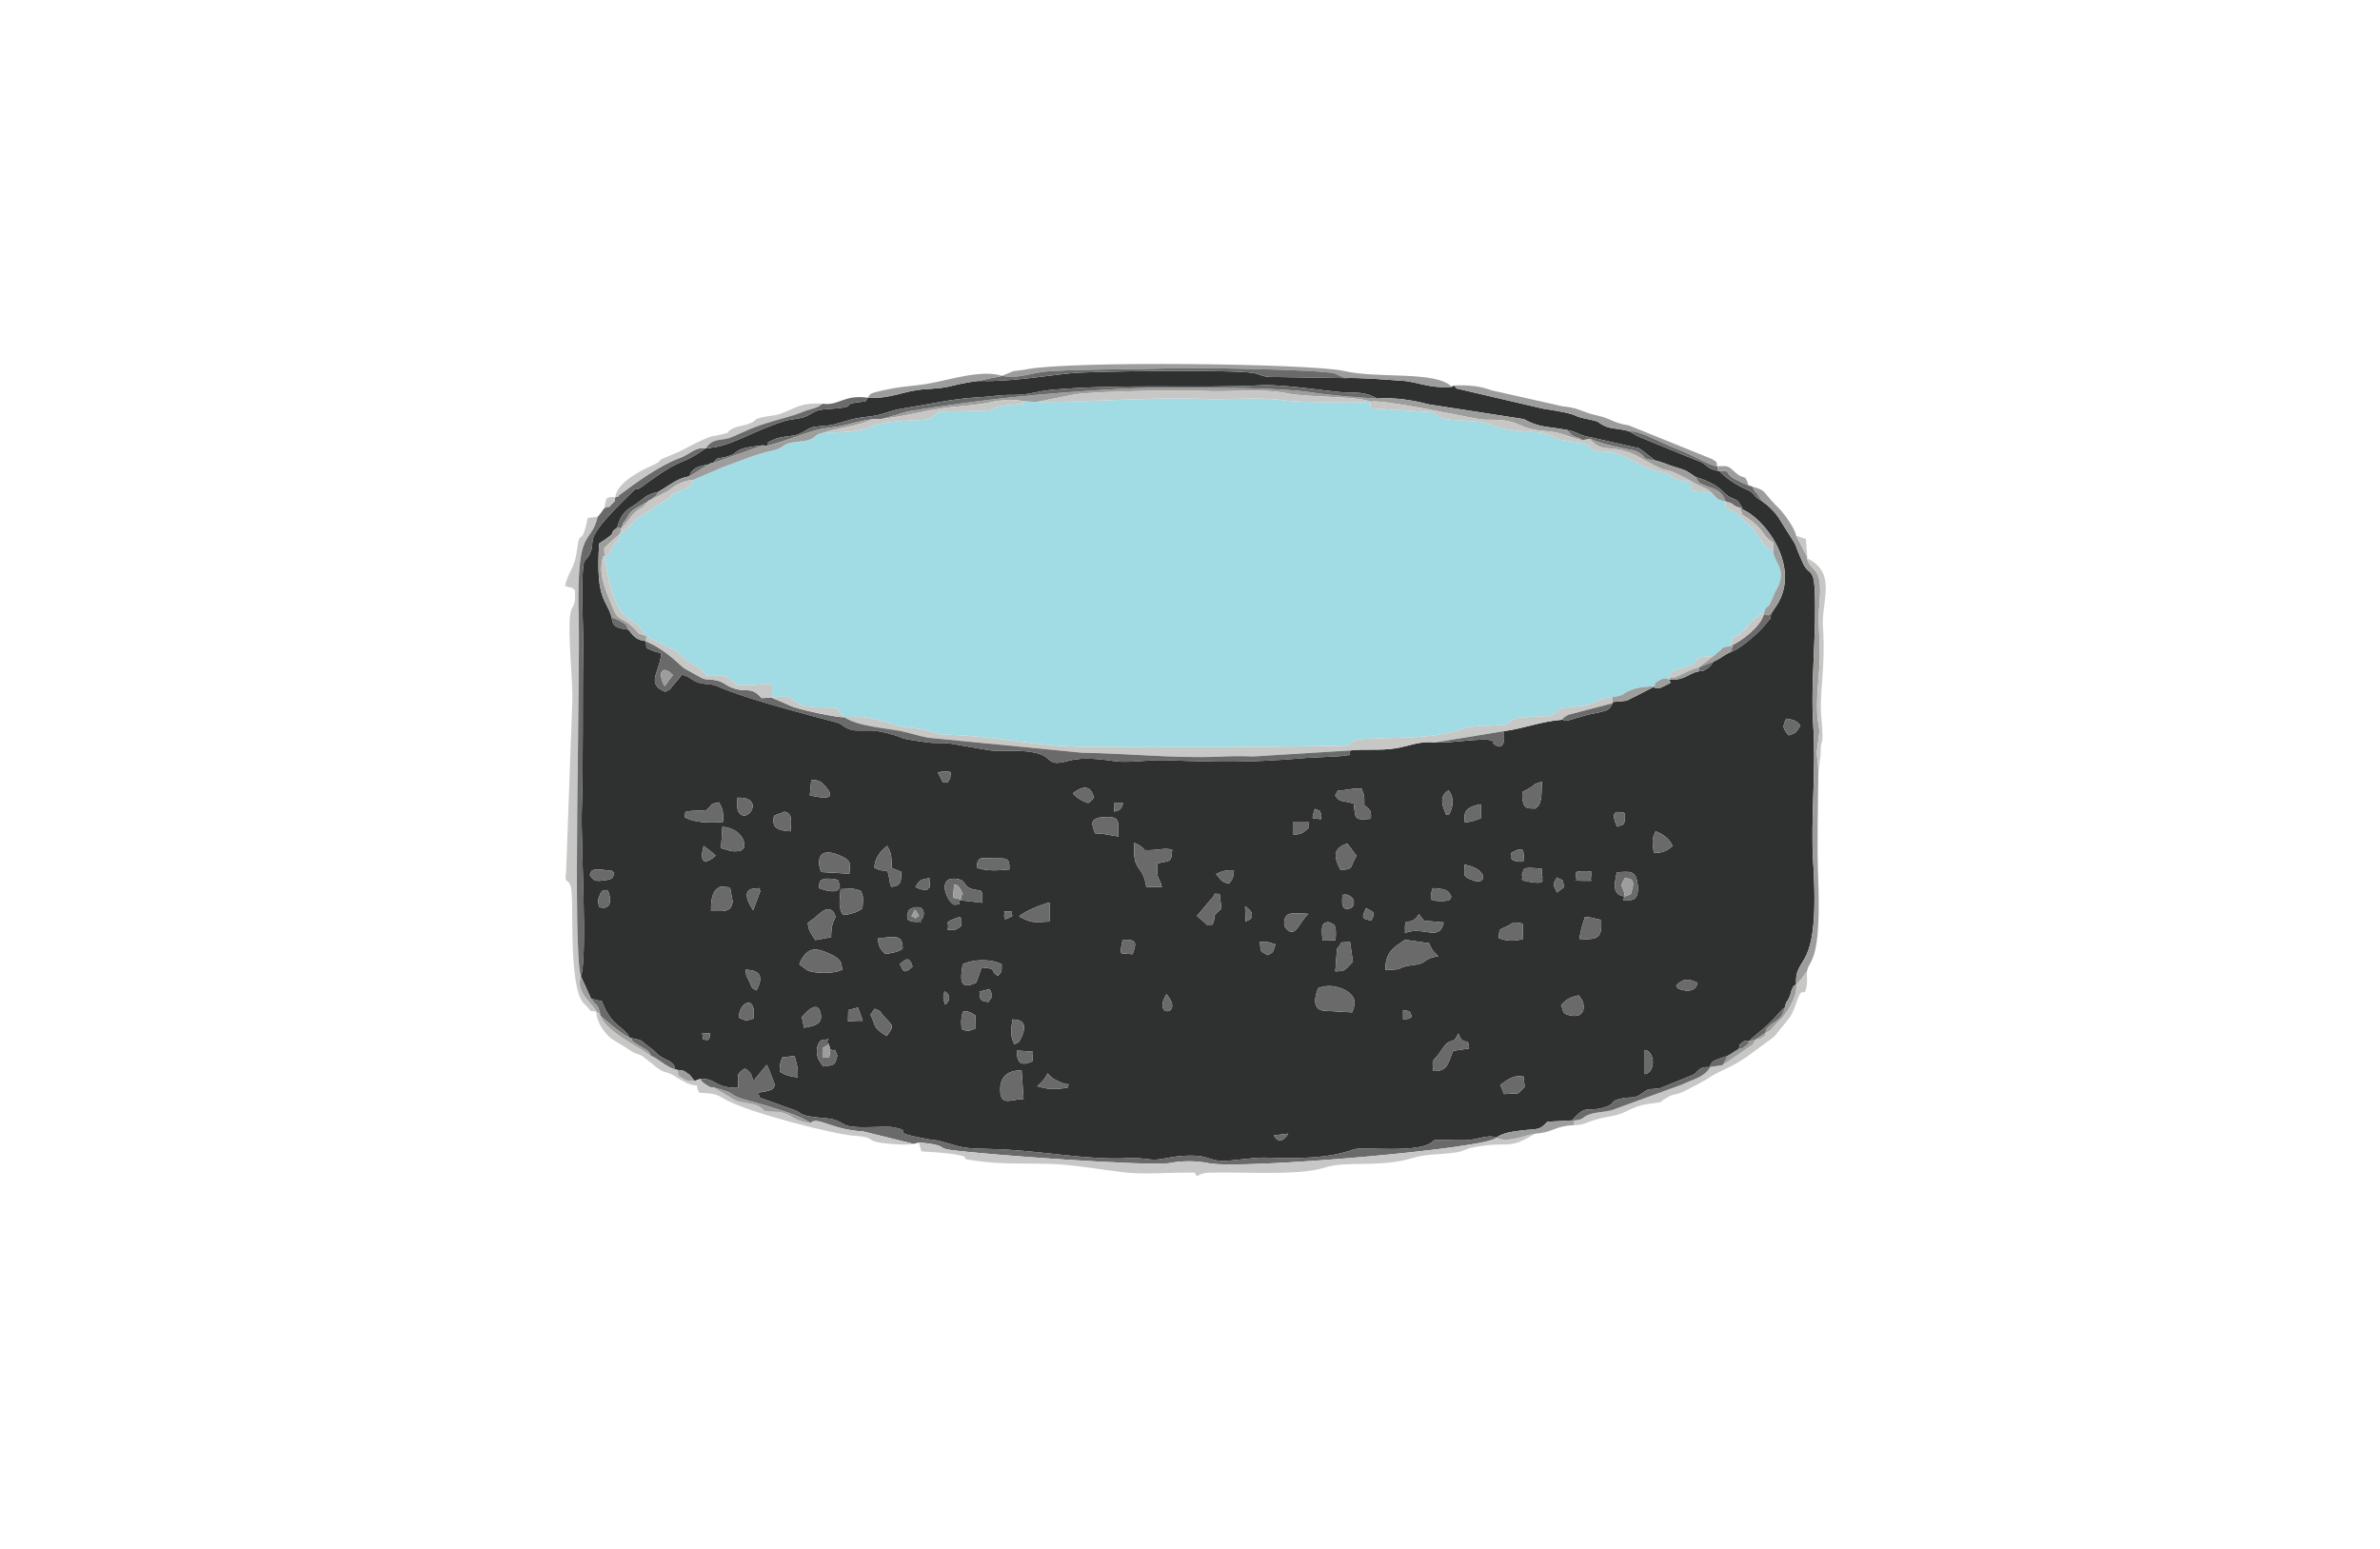 <?xml version="1.0" encoding="utf-8"?>
<!-- Generator: Adobe Illustrator 15.0.0, SVG Export Plug-In . SVG Version: 6.00 Build 0)  -->
<!DOCTYPE svg PUBLIC "-//W3C//DTD SVG 1.1//EN" "http://www.w3.org/Graphics/SVG/1.1/DTD/svg11.dtd">
<svg version="1.1" id="Layer_1" xmlns="http://www.w3.org/2000/svg" xmlns:xlink="http://www.w3.org/1999/xlink" x="0px" y="0px"
	 width="126px" height="82px" viewBox="0 0 126 82" enable-background="new 0 0 126 82" xml:space="preserve">
<path fill="#2F3030" d="M67.438,60.104l0.768-0.092C67.964,60.375,67.707,60.557,67.438,60.104L67.438,60.104z M54.084,56.668
	l0.105,1.508c-0.724,0.028-1.236,0.405-1.236-0.498C52.954,56.999,53.345,56.653,54.084,56.668L54.084,56.668z M79.433,57.438
	c0.362-0.287,0.769-0.573,1.236-0.438l0.045,0.543l-0.331,0.332l-0.754,0.045L79.433,57.438z M55.47,56.818
	c0.182,0.241,0.347,0.332,0.693,0.483c0.527,0.24,0.422-0.077,0.377,0.271c-0.664,0.121-1.085,0.105-1.628-0.074
	C55.169,57.271,55.275,57.165,55.47,56.818L55.47,56.818z M87.074,56.864v-1.282C87.632,55.643,87.661,56.788,87.074,56.864
	L87.074,56.864z M41.424,55.975l0.648-0.076c0.121,0.559,0.166,0.452,0.166,1.131c-0.438-0.03-0.694-0.136-0.964-0.301
	C41.274,56.397,41.319,56.186,41.424,55.975L41.424,55.975z M53.828,55.613l0.859,0.061l-0.03,0.512
	C54.084,56.426,53.843,56.352,53.828,55.613L53.828,55.613z M43.881,55.281l0.075,0.272c0.392,0.18,0.121-0.241,0.377,0.331
	c-0.15,0.541-0.136,0.482-0.754,0.572c-0.181-0.286-0.286-0.346-0.331-0.692c-0.03-0.272,0.06-0.604,0.256-0.709
	C44.273,54.981,43.565,54.995,43.881,55.281L43.881,55.281z M75.876,56.698c-0.09-0.77,0-0.407,0.482-1.175
	c0.437-0.68,0.543-0.122,0.844-0.815c0.332,0.815,0.527,0.046,0.573,0.8l-0.845,0.121C76.69,56.201,76.659,56.744,75.876,56.698
	L75.876,56.698z M37.22,55.026l-0.045-0.347l0.423,0.029C37.536,55.04,37.582,55.101,37.22,55.026L37.22,55.026z M50.919,54.483
	c-0.015-0.046-0.09-0.604,0.076-0.935c0.332-0.031,0.422,0.074,0.648,0.211l0.014,0.678C51.296,54.573,51.281,54.634,50.919,54.483
	L50.919,54.483z M53.692,55.281c-0.21-0.481-0.181-0.678-0.091-1.312c0.739,0,0.708,0.438,0.453,0.995
	C53.903,55.268,53.889,55.177,53.692,55.281L53.692,55.281z M46.082,53.714l0.226-0.315c0.498,0.24,0.151,0.014,0.453,0.361
	c0.498,0.572,0.633,0.481,0.181,1.084C46.157,54.377,46.399,54.332,46.082,53.714L46.082,53.714z M44.906,53.473l0.514-0.137
	l0.195,0.514c0.182,0.647-0.422-0.407,0.061,0.181l-0.784,0.03L44.906,53.473z M42.57,54.407l-0.121-0.558
	c0.317-0.392,0.89-0.92,1.01-0.136C43.549,54.287,42.932,54.332,42.57,54.407L42.57,54.407z M39.887,53.925
	c-0.497,0.121-0.271,0.15-0.753-0.045C39.043,53.111,40.069,52.539,39.887,53.925L39.887,53.925z M74.279,53.954v-0.467
	c0.405,0.045,0.347,0,0.467,0.347C74.505,53.97,74.64,53.925,74.279,53.954L74.279,53.954z M82.643,53.217
	c0.271-0.316,0.468-0.422,0.936-0.527c0.043,0.06,0.209,0.24,0.24,0.422c0.105,0.527-0.197,0.769-0.739,0.634
	C82.657,53.639,82.793,53.503,82.643,53.217L82.643,53.217z M61.755,52.629C62.734,53.76,60.956,53.91,61.755,52.629L61.755,52.629z
	 M69.788,52.313c0.481-0.212,1.04-0.107,1.432,0.104c0.708,0.392,0.482,0.873,0.361,1.176c0,0-1.506-0.091-1.536-0.091
	C69.441,53.398,69.622,52.704,69.788,52.313L69.788,52.313z M50.045,53.187c-0.09-0.227-0.165-0.423-0.031-0.709
	C50.287,52.644,50.361,52.9,50.045,53.187L50.045,53.187z M51.853,52.493l0.542-0.136c0.166,0.422,0.196,0.317-0.075,0.693
	C51.869,52.961,51.898,52.976,51.853,52.493L51.853,52.493z M88.731,52.192c0.392-0.452,0.708-0.361,1.146-0.165
	c0,0-0.075,0.571-0.813,0.377C88.672,52.297,88.958,52.389,88.731,52.192L88.731,52.192z M39.48,51.334
	c0.844,0.029,0.918,0.421,0.572,1.1c-0.316-0.166-0.21-0.105-0.376-0.468C39.451,51.499,39.526,51.8,39.48,51.334L39.48,51.334z
	 M51.674,52.027c-0.875,0.391-0.845-0.123-0.709-0.98c0.542-0.271,1.507-0.301,2.065,0c0,0.422,0.015,0.347-0.196,0.618
	c-0.527-0.317,0.076-0.362-0.859-0.452C51.869,51.453,51.793,51.785,51.674,52.027L51.674,52.027z M47.633,51.047
	c0.362-0.332,0.513-0.407,0.679,0.12C47.754,51.709,47.799,51.227,47.633,51.047L47.633,51.047z M42.314,51.047l0.09-0.212
	c0.407-0.708,0.784-0.708,1.704-0.255c0.15,0.075,0.407,0.255,0.437,0.467c0.105,0.618,0.014,0.12-0.061,0.332
	c-0.392,0.165-1.386,0.165-1.748-0.016L42.314,51.047z M70.691,51.423l0.091-1.189c0.015-0.03,0.075-0.121,0.105-0.136
	c0.242-0.241-0.165-0.196,0.587-0.227l0.152,1.04C71.115,51.469,71.143,51.394,70.691,51.423L70.691,51.423z M73.345,51.334
	c-0.015-0.966,0.496-1.207,1.039-1.585l1.267,0.182c0.226,0.469,0.15,0.333,0.497,0.693c-0.815,0.105-0.573,0.377-1.25,0.452
	C73.75,51.212,74.535,51.348,73.345,51.334L73.345,51.334z M59.961,50.52c-0.677-0.105-0.723,0.181-0.527-0.771
	C60.218,49.734,60.172,49.901,59.961,50.52L59.961,50.52z M67.119,50.564c-0.405-0.227-0.376-0.12-0.42-0.708
	c0.542,0,0.405,0.015,0.828,0.135C67.361,50.398,67.512,50.354,67.119,50.564L67.119,50.564z M46.489,49.676
	c0.829-0.077,1.326-0.257,1.296,0.558c-0.256,0.165-0.543,0.211-0.92,0.271C46.624,50.233,46.489,50.142,46.489,49.676
	L46.489,49.676z M70.3,48.801c0.301,0.15,0.482,0.016,0.406,0.979l-0.677,0.015C69.863,48.681,70.21,48.891,70.3,48.801L70.3,48.801
	z M80.609,48.891l0.028,0.815c-0.542,0.15-0.902,0.104-1.294-0.046c0.043-0.573,0.014-0.408,0.451-0.632
	C80.217,48.816,80.036,48.786,80.609,48.891L80.609,48.891z M83.622,49.706c0.046-0.454,0.165-0.783,0.287-1.161
	c0.528,0.03,0.406,0.075,0.858,0.151C84.829,49.66,84.587,49.766,83.622,49.706L83.622,49.706z M74.384,49.39
	c-0.045-1.116,0.196-0.167,0.738-0.996l0.272,0.347l1.04,0.091C76.208,49.887,75.35,48.997,74.384,49.39L74.384,49.39z
	 M50.904,48.997c-0.301,0.24-0.226,0.226-0.738,0.226c0.121-0.451-0.196-0.332,0.256-0.542
	C51.115,48.363,50.769,48.726,50.904,48.997L50.904,48.997z M44.002,49.615l-0.844,0.15c-0.182-0.317-0.347-0.437-0.392-0.89
	c0.106-0.104,0.045-0.06,0.196-0.166c0.014-0.014,0.121-0.074,0.15-0.105l0.136-0.119c0.15-0.137,0.663-0.649,0.934-0.106
	C44.349,48.726,44.002,48.514,44.002,49.615L44.002,49.615z M72.319,48.077c0.332,0.182,0.541,0.166,0.286,0.648
	C72.094,48.65,72.063,48.59,72.319,48.077L72.319,48.077z M65.914,47.973c0.136,0.09,0.347,0.255,0.361,0.421
	c0.046,0.303-0.226,0.316-0.33,0.393L65.914,47.973z M53.15,48.485c0.135-0.287-0.182-0.228,0.195-0.242
	c0.406-0.016,0.136,0,0.256,0.242C52.984,48.847,53.255,48.531,53.15,48.485L53.15,48.485z M48.146,48.139
	c0.799-0.378,0.875,0.255,0.648,0.526c-0.256,0.151,0.332,0.121-0.316,0.136c-0.241,0-0.271-0.06-0.437-0.12
	c-0.015-0.287-0.045-0.105,0.015-0.317c0-0.03,0.014-0.091,0.03-0.12C48.086,48.213,48.116,48.169,48.146,48.139L48.146,48.139z
	 M69.275,48.379c-0.497,0.406-0.662,1.311-1.175,0.799c-0.181-0.195-0.151-0.633,0.09-0.769
	C68.371,48.305,69.033,48.363,69.275,48.379L69.275,48.379z M55.562,47.776v1.01c-0.934,0.046-0.934,0.076-1.614-0.272
	C54.234,48.243,55.169,47.866,55.562,47.776L55.562,47.776z M64.182,48.951c-0.497-0.015-0.166,0.077-0.452-0.15l-0.363-0.315
	l0.725-0.859c0.391-0.377,0-0.317,0.481-0.302l0.09,0.783C64.016,48.65,64.468,48.394,64.182,48.951L64.182,48.951z M44.559,48.333
	c-0.195-0.497-0.076-0.722-0.06-1.265c0.633-0.015,0.633-0.076,1.086,0.104c0.15,0.393,0.104,0.378,0.075,0.92
	c-0.136,0.092-0.211,0.15-0.437,0.226C44.53,48.545,44.62,48.349,44.559,48.333L44.559,48.333z M71.204,47.339
	c0.617,0.12,0.513,0.632,0.331,0.724c-0.42,0.181-0.481-0.121-0.481-0.348C71.069,47.068,71.069,47.52,71.204,47.339L71.204,47.339z
	 M37.642,48.228c0-0.315-0.03-1.129,0.527-1.296l0.482,0.045l0.137,0.755c-0.061,0.331-0.137,0.438-0.483,0.496
	C38.125,48.243,37.822,48.228,37.642,48.228L37.642,48.228z M31.719,48.018c-0.045-0.256-0.105-0.302,0.015-0.588
	c0.136-0.347,0.15-0.256,0.422-0.315C32.382,47.505,32.412,48.228,31.719,48.018L31.719,48.018z M75.74,47.339
	c0.165-0.302-0.104-0.377,0.527-0.285c0.438,0.059,0.468,0.239,0.573,0.42c-0.092,0.077,0.061,0.228-0.543,0.228
	C75.485,47.701,75.846,47.459,75.74,47.339L75.74,47.339z M40.264,47.142l-0.391,1.043c-0.256-0.364-0.633-1.102,0.06-1.147
	C40.626,46.992,39.978,47.008,40.264,47.142L40.264,47.142z M86.019,47.459c-0.633-0.075-0.587-0.557-0.422-1.28
	c0.678-0.046,0.979-0.105,1.085,0.528c0.061,0.315,0.076,0.873-0.301,0.933C85.611,47.776,86.063,47.505,86.019,47.459
	L86.019,47.459z M82.417,46.449c0.376,0.212,0.286,0.031,0.392,0.513l-0.377,0.287C82.205,46.826,82.205,46.842,82.417,46.449
	L82.417,46.449z M50.829,47.655l-0.031-0.06c-0.15,0.347,0.272,0.24-0.271,0.302c-0.347-0.077-1.009-1.522,0.121-1.372
	c0.513,0.074,0.332,0.331,0.693,0.497c0.633,0.241,0.678-0.136,0.664,0.77L50.829,47.655z M49.201,46.48l0.031,0.481
	c-0.256,0.152,0.031,0.137-0.347,0.137c-0.121,0-0.241-0.061-0.422-0.137C48.719,46.525,48.734,46.587,49.201,46.48L49.201,46.48z
	 M44.454,46.826c0,0,0.151,0.663-1.115,0.182c0.09-0.378-0.015-0.421,0.422-0.497c0.015,0,0.377,0.015,0.392,0.015
	C44.499,46.646,44.303,46.525,44.454,46.826L44.454,46.826z M83.412,46.449c0.074-0.165-0.212-0.331,0.421-0.331
	c0.71-0.016,0.332,0.106,0.407,0.331c-0.181,0.15,0.377,0.196-0.407,0.181C83.079,46.615,83.637,46.615,83.412,46.449L83.412,46.449
	z M80.563,46.314c0.136-0.227-0.046-0.407,0.587-0.363c0.739,0.046,0.393-0.014,0.514,0.498c-0.092,0.076,0.271,0.392-0.649,0.241
	C80.291,46.587,80.714,46.495,80.563,46.314L80.563,46.314z M77.534,45.771c1.312,0.241,1.16,1.131,0.438,0.828
	C77.429,46.39,77.519,46.39,77.534,45.771L77.534,45.771z M64.378,46.27c0.271-0.137,0.542-0.228,0.948-0.196
	c-0.014,0.376-0.09,0.482-0.255,0.694C64.633,46.722,64.619,46.511,64.378,46.27L64.378,46.27z M31.222,46.314
	c0.105-0.166-0.06-0.377,0.934-0.241c0.407,0.06,0.136-0.017,0.362,0.121c-0.076,0.271-0.045,0.346-0.498,0.405
	C31.508,46.676,31.418,46.63,31.222,46.314L31.222,46.314z M46.292,45.938c0.015-0.497,0.287-0.859,0.679-1.16
	c0.241,0.452,0.21,0.467,0.241,1.175l0.498,0.196c0,0.481,0.014,0.738-0.498,0.799c-0.105-0.151-0.06,0.015-0.105-0.271
	C46.94,45.697,47.016,46.329,46.292,45.938L46.292,45.938z M53.436,46.028c-0.603,0.06-1.281,0.09-1.733-0.105
	c0.061-0.604,0.211-0.498,0.874-0.482C53.21,45.455,53.481,45.336,53.436,46.028L53.436,46.028z M44.967,46.253l-1.507-0.089
	c-0.015-0.076-0.031-0.166-0.045-0.151l-0.045-0.21c-0.121-1.267,1.401-0.362,1.401-0.362
	C45.102,45.711,44.982,45.802,44.967,46.253L44.967,46.253z M79.99,45.168c0.798-0.482,0.633-0.014,0.692,0.257
	c0,0,0.105,0.285-0.42,0.165C79.87,45.501,80.096,45.409,79.99,45.168L79.99,45.168z M70.963,46.042
	c-0.316-0.617-0.467-1.114,0.362-1.387c0.21,0.242,0.271,0.394,0.496,0.649C71.446,45.878,71.716,46.042,70.963,46.042
	L70.963,46.042z M61.272,45.711c-0.045,0.951,0.091,0.633,0.242,1.251l-0.829-0.015c-0.151-0.995-0.497-0.828-0.618-1.507
	c-0.03-0.227-0.03-0.602-0.03-0.828c0.527,0.227,0.482,0.347,0.573,0.393c0.693,0.028,1.055-0.152,1.446-0.016
	C62.011,45.697,61.966,45.53,61.272,45.711L61.272,45.711z M37.25,44.777c0.196,0.166,0.498,0.346,0.634,0.527
	C37.22,45.878,37.04,45.56,37.25,44.777L37.25,44.777z M87.557,45.154c-0.077-0.588-0.121-0.708,0.091-1.146
	c0.332,0.105,0.768,0.406,0.903,0.784C88.249,45.033,88.038,45.154,87.557,45.154L87.557,45.154z M38.245,43.767
	c1.04,0.092,1.326,0.95,1.085,1.191c-0.031,0.015-0.076,0-0.09,0.046c-0.016,0.045-0.076,0.029-0.091,0.045
	c-0.481,0.06-0.497-0.031-0.979-0.15L38.245,43.767z M59.208,44.28c-0.514-0.061-0.558-0.137-1.236-0.165
	c-0.196-0.515-0.287-0.815,0.467-0.86C59.344,43.209,59.193,43.48,59.208,44.28L59.208,44.28z M68.478,44.205v-0.71h0.828
	c-0.061,0.438,0.12,0.196-0.196,0.482C68.883,44.174,68.778,44.144,68.478,44.205L68.478,44.205z M40.958,43.254
	c0.166-0.104-0.166-0.029,0.346-0.194c0.227-0.061,0.15-0.152,0.393-0.03c0.271,0.15,0.165,0.647,0.15,0.979
	C40.852,43.947,40.942,43.616,40.958,43.254L40.958,43.254z M85.611,42.983c0.347,0.061,0.452-0.091,0.407,0.393
	c-0.03,0.377-0.122,0.256-0.407,0.391C85.25,42.953,85.597,43.014,85.611,42.983L85.611,42.983z M37.386,42.893
	c0.436-0.36,0.09-0.301,0.678-0.422c0.196,0.362,0.241,0.452,0.211,1.041c-0.708,0.061-1.538,0.045-2.034-0.257
	C36.36,42.923,35.969,42.953,37.386,42.893L37.386,42.893z M77.55,43.541c-0.016-0.316-0.182-0.799,0.844-0.965v0.739
	C78.092,43.436,77.912,43.495,77.55,43.541L77.55,43.541z M69.953,43.119c0.015,0.03-0.03,0.211-0.03,0.256
	c-0.467-0.137-0.527,0.151-0.316-0.558C69.968,42.983,69.788,42.803,69.953,43.119L69.953,43.119z M39.043,42.23
	c1.522-0.061,0.497,1.492,0.044,0.738C38.998,42.803,39.043,42.426,39.043,42.23L39.043,42.23z M76.69,43.149
	c-0.166-0.15-0.061,0.211-0.242-0.302c-0.211-0.573-0.061-0.813,0.242-1.01C77.007,42.215,76.931,42.803,76.69,43.149L76.69,43.149z
	 M58.967,42.517h0.498c-0.136,0.345-0.121,0.345-0.483,0.452L58.967,42.517z M80.594,41.929c1.055-0.543,0.256-0.316,1.04-0.543
	c-0.016,0.242-0.016,0.633-0.045,0.859c-0.092,0.468-0.182,0.422-0.302,0.558c-0.423,0-0.604,0-0.678-0.438
	C80.578,42.215,80.594,42.063,80.594,41.929L80.594,41.929z M72.229,42.622c0.258,0.226,0.392,0.226,0.346,0.724
	c-0.889,0.074-0.813,0.03-0.903-0.8c-0.587-0.196-0.724-0.031-0.994-0.437c0.271-0.407-0.046-0.196,0.617-0.301
	c0.271-0.046,0.483-0.077,0.784-0.061C72.245,42.186,72.229,42.049,72.229,42.622L72.229,42.622z M57.294,42.381
	c-0.21-0.106-0.392-0.257-0.497-0.378c0,0,0.889-0.813,1.115,0.228C57.565,42.576,57.701,42.561,57.294,42.381L57.294,42.381z
	 M42.947,41.295c0.406,0,0.481,0.046,0.709,0.286c0.889,0.965-0.514,0.56-0.784,0.528L42.947,41.295z M49.805,41.19
	c-0.332-0.587-0.015-0.15,0.014-0.362l0.438,0.016c0.046,0.15,0.105-0.196,0.046,0.361l-0.151,0.228
	C49.759,41.28,50.06,41.658,49.805,41.19L49.805,41.19z M94.684,38.929c-0.301-0.391-0.331-0.437-0.12-0.889
	c0.649,0.09,0.663,0.301,0.754,0.362C95.092,38.764,95.106,38.81,94.684,38.929L94.684,38.929z M32.668,27.942
	c0.182-0.633,0.377-0.874,0.845-1.16c0.633-0.392,0.604-0.587,1.326-0.738c0.604-0.347,1.025-0.738,1.658-0.829
	c0.136-0.438,0.482-0.543,0.979-0.618c0.15-0.075,0.136-0.075,0.271-0.091c0.317-0.361,0.195-0.196,0.664-0.316
	c0.919-0.24,0.166-0.422,1.975-0.618l0.21,0.03c0.242-0.332-0.241-0.045,0.377-0.332c0.121-0.059,0.256-0.09,0.377-0.121
	c0.317-0.06,0.709-0.06,0.995-0.195c0.256-0.105,0.437-0.286,0.708-0.347c0.346-0.06,0.693-0.045,1.085-0.135
	c0.768-0.196,0.904-0.317,1.884-0.423c0.709-0.075,1.085-0.316,1.748-0.421c1.281-0.197,2.622-0.513,3.904-0.588
	c0.738-0.03,1.235-0.15,2.049-0.135c0.754,0,1.176-0.196,1.974-0.271c3.919-0.332,7.46-0.061,11.167-0.242
	c1.114-0.045,3.527,0.332,4.205,0.376c0.693,0.031,1.221-0.044,1.838,0.332c0.89-0.075,1.945,0.091,2.698,0.301l5.063,0.784
	c0.874,0.467,1.116,0.362,2.275,0.573c0.588,0.105,0.618,0.287,1.266,0.391l2.532,0.573c0.105,0.031,0.723,0.528,0.859,0.647
	c0.437,0.091,0.708,0.256,1.205,0.392c0.513,0.15,0.559,0.226,0.949,0.481c0.498,0.152,1.132,0.438,1.401,0.724
	c0.692,0.708,0.665,0.166,1.102,0.949h-0.137c1.297,0.452,3.257,3.09,1.944,5.125l-0.285,0.422
	c-0.152,0.573,0.059,0.105-0.212,0.468c-0.392,0.527-1.477,1.477-2.064,1.643c-0.149,0.06-0.422,0.286-0.784,0.452
	c-0.104,0.121-0.06,0.121-0.195,0.241c-0.406,0.376,0.287-0.166-0.15,0.121c-0.256,0.181-0.135,0.091-0.421,0.151
	c-0.604,0.105-0.724,0.482-1.539,0.437c-0.15,0.227,0.347,0.03-0.316,0.347c-0.271,0.121-0.119,0.104-0.527,0.09l0.061-0.09
	l-1.023,0.526c-0.694,0.317-0.196,0.212-1.236,0.317v0.061c-0.212,0.361-0.076,0.376-1.297,0.603l-0.98,0.287
	c-0.346,0.075-0.179,0.015-0.391-0.015c-1.146,0.09-2.021,0.467-3.074,0.604c0,0.014,0,0.436,0,0.467
	c-0.046,0.286-0.182,0.437-0.408,0.302c-0.45-0.256,0.137-0.076-0.27-0.272c-0.362-0.166-2.142,0.151-3,0.105
	c-0.844-0.09-1.311,0.195-2.125,0.316c-0.738,0.121-1.644,0.016-2.337,0.106c-0.27,0.377,0.469,0.15-0.541,0.301l-1.778,0.09
	c-2.939,0.256-4.507,0.227-7.535,0.121c-0.829-0.03-1.793,0.15-2.563,0.061c-0.769-0.106-1.718-0.241-2.486-0.03
	c-1.25,0.347-0.769-0.197-1.779-0.422c-0.798-0.181-1.748-0.061-2.365-0.121l-2.201-0.377c-0.406-0.046-0.678,0.015-1.22-0.061
	c-1.748-0.241-0.92-0.195-2.065-0.482c-0.573-0.136-0.664-0.15-1.281-0.136c-0.468,0-0.587,0.015-0.965-0.196
	c-0.181-0.121-0.09-0.105-0.392-0.227c0-0.015-4.626-1.145-6.359-1.928c-0.333-0.151-0.664-0.061-1.055-0.211
	c-0.287-0.105-0.393-0.302-0.8-0.392l-0.407,0.483c-0.316,0.346-0.06,0.196-0.482,0.422c-1.07-0.422-0.256-1.085-0.211-2.05
	c-0.332-0.076-0.452-0.105-0.784-0.272l-0.029-0.361c-0.528-0.046-0.693-0.317-0.92-0.604c-0.542-0.091-0.844-0.106-0.89-0.648
	c-0.271-1.01-0.859-0.844-0.663-3.919C32.879,28.033,32.111,28.319,32.668,27.942L32.668,27.942z M51.974,20.166
	c-0.332-0.016-1.055,0.136-1.432,0.226c-0.648,0.166-0.799,0.151-1.552,0.211c-1.206,0.076-1.703,0.513-3.044,0.452
	c-0.227,0.301,0.075,0.151-0.633,0.256c-0.814,0.121,0.227,0.241-1.552,0.347c-0.633,0.045-0.664,0.18-1.041,0.362
	c-0.347,0.166-0.769,0.15-1.146,0.256c-1.809,0.558-2.984,1.432-4.205,1.447c-1.461,1.04-1.07,0.332-3.271,1.959
	c-0.918,0.678,0.272-0.542-1.22,0.949c-2.109,2.125-1.265,1.883-1.658,2.698c-0.151,0.332-0.301,0.227-0.347,0.679
	c-0.121,1.175,0.015,3.059,0,4.324c-0.046,2.879,0.015,5.803-0.076,8.667c-0.045,1.642,0.316,7.762-0.045,8.682l0.542,1.189
	l0.573,0.137c0.498,1.354,1.161,1.296,1.477,1.943h0.045c0.754,0.166,0.332,0,1.146,0.604c0.362,0.271,0.135,0.226,0.708,0.527
	c0.121,0.06,0.196,0.075,0.271,0.151c0.227,0.195,0.121,0.03,0.241,0.391l0.106,0.015c0.347,0.03,0.361,0.046,0.573,0.212
	c0.316,0.226-0.166-0.196,0.136,0.121c0.121,0.135,0.09,0.121,0.196,0.255l0.286-0.106c0.904-0.059,0.724,0.484,2.02,0.469
	c0-0.724-0.106-0.724,0.362-1.023c0.362,0.195,0.347,0.36,0.451,0.661l0.708-0.858c0.076,0.105,0.392,0.935,0.407,0.994
	c0.076,0.438-0.558,0.392-0.89,0.497c0.272,0.378-0.271,0.077,0.468,0.378l1.402,0.498c0.406,0.12,0.3,0.255,0.859,0.36
	c0.361,0.076,0.783,0.076,1.159,0.137c0.438,0.09,0.648,0.301,0.859,0.361c0.648,0.182,2.004-0.015,2.487,0.091
	c1.206,0.257-0.649,0.181,1.914,0.647c0.165,0.03,0.286,0.015,0.512,0.075c1.372,0.378,1.055,0.378,2.788,0.424
	c2.487,0.059,5.003,0.602,7.159,0.48c0.603-0.029,0.709,0.031,1.281,0.077c0.573,0.044,1.206-0.287,2.427-0.196
	c0.422,0.031,0.769,0.24,1.145,0.255c0.648,0.046,1.629-0.181,2.412-0.165c1.687,0.061,3.314,0.061,4.701-0.437
	c0.468-0.165,3.663,0.271,4.234-0.483c0.542-0.03,1.101,0.015,1.659,0c0.692-0.015,1.175-0.332,1.642-0.136
	c0.347-0.271,0.919-0.33,1.416-0.392c0.785-0.09,0.875,0.016,1.282-0.451l1.401-0.075L83.2,59.337
	c0.846-0.964,0.737-0.392,1.81-0.738c0.541-0.181,0.182-0.315,0.859-0.452c0.526-0.104,0.602,0.046,1.009-0.227
	c0.528-0.361,0.242-0.209,1.024-0.315l1.778-0.724c0.332-0.271,0.271-0.406,0.859-0.393c0-0.375,0.481-0.421,0.935-0.603
	c0.196-0.091,0.316-0.21,0.571-0.346c0.137-0.316-0.059-0.15,0.168-0.332c0.24-0.181,0.074-0.091,0.405-0.105
	c0.301-0.332,0.949-0.737,1.567-1.478l0.211-0.226c0.03-0.03,0.076-0.062,0.104-0.076c0.062-0.361,0.091-0.209,0.241-0.557
	c0.077-0.183,0.062-0.241,0.121-0.377c0.152-0.317,0.061-0.15,0.227-0.272c-0.092-1.702,1.281-0.407,0.904-6.435
	c-0.149-2.336,0.166-4.958,0-7.28c-0.149-2.336,0.196-4.929,0.076-7.264c-0.061-1.055-0.317-0.693-0.604-1.296
	c-0.663-1.462-0.091-0.513-0.949-1.869c-0.332-0.512-0.482-0.904-1.237-1.447c-0.526-0.301-0.315-0.331-0.647-0.526
	c-0.091-0.077-0.949-0.363-1.597-1.056c-0.739-0.121-0.603-0.376-1.206-0.572l-2.441-0.996c-0.678-0.301-0.542-0.181-1.101-0.527
	c-0.451-0.165-0.935-0.121-1.311-0.287c-0.541-0.255-0.121-0.21-0.995-0.392c-0.949-0.181-0.075-0.196-2.321-0.542l-4.521-1.055
	c-0.03-0.014-0.074-0.03-0.091-0.09c-0.029-0.045-0.075-0.045-0.105-0.076l-0.074,0.076c-1.281,0.09-1.794-0.287-2.729-0.332
	c-0.874-0.06-2.141-0.166-2.938-0.135l-3.963-0.061c-0.423-0.015-0.543-0.15-0.89-0.21c-1.085-0.181-8.396-0.105-9.661,0.015
	C55.214,19.909,53.466,20.211,51.974,20.166L51.974,20.166z"/>
<path fill="#A1DBE3" d="M54.868,21.281l-0.664-0.046c-0.181,0.211,0.241,0.137-0.482,0.182c-1.658,0.135-0.754,0.286-1.522,0.317
	c-0.829,0.044-1.688,0.014-2.516,0.075c-0.377,0.347-0.467,0.422-1.191,0.437c-3.391,0.121-1.703,0.664-4.836,0.648
	c-0.619,0.121-0.348,0.227-0.83,0.393c-0.332,0.105-0.738,0.09-1.009,0.165c-0.498,0.15-0.317,0.256-0.875,0.391
	c-1.024,0.227-1.612,0.513-2.682,0.891l-1.537,0.663c-0.167,0.256-0.136,0.331-0.482,0.483c-1.538,0.663-0.105,0.195-1.041,0.617
	l-1.507,0.964c-0.301,0.317-0.452,0.558-0.859,0.784c-0.09,0.633-0.075,0.182-0.377,0.648c-0.045,0.09-0.121,0.286-0.15,0.347
	c-0.181,0.255-0.03,0.121-0.301,0.21c0.618,4.144,1.537,2.819,2.125,4.189l1.779,0.89c0.09,0.09,0.045,0.121,0.316,0.332
	c0.452,0.377,0.618,0.362,0.8,0.483l0.362,0.407c0.889-0.016,1.191,0.015,1.598,0.496c0.934,0.106,1.145-0.075,1.883-0.044
	l0.015,0.723c1.235-0.166,0.949,0.151,1.537,0.392c0.392,0.166,1.372,0.136,1.854,0.15l0.422,0.498
	c1.552-0.137,2.411,0.376,2.983,0.481c0.438,0.076,1.146,0.121,1.538,0.256c0.784,0.256,0.361,0.151,1.491,0.21
	c2.442,0.136,4.19,0.587,6.586,0.618c4.793,0.044,9.313,0.031,14.03-0.06l0.317-0.227c0.18-0.091,0.18-0.105,0.452-0.121
	c1.702-0.104,3.812,0.031,5.38-0.557c0.482-0.181,1.643-0.121,2.274-0.211c0.332-0.271,0.408-0.332,0.905-0.377
	c0.468-0.044,1.009-0.059,1.478-0.075c0.572-0.527,0.542-0.406,1.582-0.527c0.783-0.091,0.92-0.467,1.659-0.482
	c0.722-0.09,0.405-0.136,0.934-0.347c0.392-0.181,0.873-0.196,1.326-0.226l-0.061,0.09c0.121-0.286-0.092-0.181,0.271-0.392
	c0.316-0.196,0.392-0.075,0.572-0.045l-0.061-0.076l0.167-0.346c0.225-0.106,0.903-0.271,1.04-0.347
	c0.617-0.362-0.212-0.392,1.159-0.482l0.542-0.468l0.482-0.075l-0.136,0.016l0.091-0.423c0.664-0.241,0.889-0.889,1.447-1.205
	c0-0.317-0.046-0.045,0.226-0.045c0.15-0.678,0.166-0.076,0.452-0.829c0.152-0.422,0.271-0.542,0.361-0.769
	c0.316-0.874-0.24-1.131-0.316-1.733c-0.874-0.527-0.604-0.89-1.371-1.493l-0.497-0.497c-0.302-0.255-0.739-0.135-0.649-0.663
	c-0.496-0.105-0.421-0.135-0.722-0.451l-1.086-0.136L89.5,25.5c-1.281-0.105-0.724-0.362-1.703-0.542
	c-0.618-0.105-1.568-0.754-2.291-0.979c-0.316-0.105-0.588-0.045-0.904-0.105c-0.829-0.165,0.182-0.301-1.673-0.542
	c-0.949-0.121-0.528-0.347-1.642-0.452c-0.724-0.076-1.389-0.076-1.99-0.272c-0.904-0.286-0.604-0.255-1.854-0.346
	c-0.783-0.045-1.13-0.045-1.566-0.437l-3.331-0.21l0.015-0.347c-0.724,0.061-3.782,0.031-4.476-0.06
	c-1.4-0.211-2.953-0.031-4.415-0.091C60.746,21.01,57.867,21.297,54.868,21.281L54.868,21.281z"/>
<path fill="#C7C7C6" d="M44.695,37.965c0.708,0.481,2.186,0.573,3.014,0.738c0.498,0.105,0.859,0.241,1.417,0.346l8.168,0.799
	c2.336,0.029,4.883,0.301,7.145,0.21c0.706-0.031,1.205-0.045,1.914-0.015l5.138-0.316c0.692-0.09,1.598,0.015,2.336-0.106
	c0.813-0.121,1.282-0.406,2.125-0.316l3.679-0.603c1.054-0.136,1.928-0.513,3.073-0.603c0.166-0.181-0.029-0.045,0.317-0.256
	l2.352-0.617v-0.061v-0.271c-0.738,0.015-0.874,0.391-1.658,0.482c-1.04,0.121-1.011,0-1.583,0.527
	c-0.467,0.016-1.01,0.03-1.477,0.076c-0.497,0.045-0.572,0.106-0.905,0.377c-0.633,0.09-1.793,0.031-2.275,0.211
	c-1.567,0.587-3.678,0.452-5.379,0.558c-0.273,0.015-0.273,0.03-0.453,0.121l-0.316,0.227c-4.717,0.091-9.238,0.104-14.03,0.06
	c-2.396-0.031-4.144-0.482-6.586-0.618c-1.13-0.06-0.707,0.045-1.492-0.21c-0.391-0.136-1.1-0.181-1.537-0.256
	C47.106,38.342,46.248,37.83,44.695,37.965L44.695,37.965z"/>
<path fill="#6A6A6A" d="M37.054,57.119c0.182,0.183-0.015,0.076,0.347,0.318c0.241,0.15,0.121,0.104,0.362,0.12
	c1.341,0.406,0.587,0.195,1.281,0.527c0.346,0.165,3.195,0.813,3.857,1.371c0.362-0.391,1.131,0.362,2.788,0.438l2.683,0.662
	l0.271-0.076c1.583,0.137,0.95,0.303,1.658,0.393c1.838,0.257,10.655,0.89,11.65,0.693c0.647-0.122,1.386-0.122,2.049,0.015
	c1.749,0.347,14.86-0.783,15.221-1.356c-0.467-0.196-0.949,0.121-1.642,0.136c-0.558,0.015-1.116-0.029-1.659,0
	c-0.571,0.754-3.767,0.318-4.234,0.482c-1.386,0.496-3.013,0.496-4.701,0.438c-0.783-0.016-1.764,0.21-2.411,0.164
	c-0.377-0.014-0.723-0.226-1.145-0.255c-1.221-0.091-1.854,0.241-2.427,0.195c-0.572-0.046-0.678-0.104-1.281-0.075
	c-2.155,0.121-4.671-0.423-7.159-0.482c-1.733-0.044-1.417-0.044-2.788-0.422c-0.226-0.061-0.346-0.046-0.512-0.075
	c-2.563-0.468-0.709-0.393-1.914-0.648c-0.483-0.104-1.838,0.09-2.487-0.089c-0.21-0.062-0.422-0.272-0.859-0.364
	c-0.377-0.06-0.799-0.06-1.16-0.136c-0.558-0.104-0.452-0.239-0.858-0.361l-1.402-0.497c-0.739-0.301-0.196,0-0.468-0.378
	c0.332-0.104,0.965-0.059,0.89-0.496c-0.015-0.061-0.332-0.89-0.407-0.994l-0.708,0.858c-0.105-0.301-0.09-0.468-0.452-0.662
	c-0.468,0.301-0.362,0.301-0.362,1.024C37.778,57.603,37.958,57.06,37.054,57.119L37.054,57.119z"/>
<path fill="#C7C7C6" d="M79.222,60.225C78.859,60.798,65.749,61.928,64,61.581c-0.662-0.137-1.401-0.137-2.049-0.015
	c-0.995,0.196-9.811-0.437-11.649-0.693c-0.708-0.09-0.076-0.256-1.658-0.393l0.135,0.469c0.467,0.03,1.447,0.09,1.884,0.181
	c1.085,0.211-0.468,0.15,1.461,0.377c1.206,0.136,2.562,0.06,3.768,0.12c1.13,0.061,2.366,0.286,3.511,0.423
	c1.101,0.15,2.652,0,3.843,0.03c0.241,0.391-0.014,0.03,0.785,0c1.672-0.061,4.746,0.182,6.103-0.271
	c1.131-0.377,2.909,0.029,4.671-0.513c0.754-0.226,1.492-0.165,2.262-0.286c0.482-0.076,0.497-0.196,0.934-0.271
	c1.885-0.363,1.777,0.149,3.06-0.603l0.211-0.122C80.654,60.104,79.795,60.526,79.222,60.225L79.222,60.225z"/>
<path fill="#6A6A6A" d="M35.186,36.323c-0.406-0.709-0.121-1.176,0.437-0.588L35.186,36.323z M71.49,39.729l-5.138,0.316
	c-0.709-0.03-1.208-0.015-1.914,0.015c-2.261,0.09-4.808-0.182-7.145-0.21l-8.168-0.799c-0.558-0.105-0.919-0.241-1.417-0.346
	c-0.828-0.166-2.305-0.256-3.014-0.738c-0.256,0.045-2.516-0.407-2.909-0.634l-0.587-0.256c-0.377-0.15-0.211-0.076-0.317-0.15
	l-0.558,0.03c-0.618-0.693-0.768-0.21-1.657-0.587c-0.272-0.121-0.422-0.302-0.784-0.362c-0.83-0.151-0.181,0.196-1.658-0.633
	c-0.181-0.106-0.904-0.95-2.034-1.432l0.03,0.362c0.332,0.165,0.451,0.195,0.784,0.271c-0.045,0.964-0.859,1.627,0.21,2.05
	c0.423-0.227,0.166-0.076,0.482-0.422l0.407-0.482c0.406,0.09,0.513,0.287,0.799,0.392c0.392,0.15,0.723,0.061,1.055,0.211
	c1.733,0.784,6.36,1.914,6.36,1.929c0.301,0.121,0.21,0.105,0.392,0.226c0.377,0.211,0.498,0.196,0.964,0.196
	c0.618-0.014,0.708,0,1.281,0.136c1.145,0.286,0.316,0.241,2.064,0.482c0.542,0.076,0.814,0.015,1.221,0.061l2.2,0.376
	c0.618,0.06,1.568-0.06,2.365,0.121c1.01,0.225,0.528,0.768,1.779,0.421c0.768-0.21,1.718-0.076,2.487,0.031
	c0.768,0.09,1.733-0.09,2.562-0.06c3.03,0.105,4.596,0.136,7.535-0.121l1.778-0.091C71.958,39.878,71.22,40.105,71.49,39.729
	L71.49,39.729z"/>
<path fill="#C7C7C6" d="M31.569,53.549c-0.105-0.377-1.146-0.996-0.814-1.868c-0.451-1.146-0.03-15.811-0.121-19.021
	c-0.121-4.958,0.618-3.677,1.009-5.304l-0.527,0.06c-0.346,1.718-0.407,0.362-0.587,1.808c-0.106,0.83-0.408,0.979-0.618,1.779
	c0.332,0.181,0.21-0.015,0.528,0.241c0.045,1.085-0.166,0.663-0.256,1.312c-0.121,1.009,0.135,3.466,0.121,4.445l-0.333,9.148
	c-0.121,0.813,0.196,0.166,0.287,1.055c0.105,0.874-0.136,4.989,0.618,5.879l0.181,0.194C31.388,53.578,31.085,53.503,31.569,53.549
	L31.569,53.549z"/>
<path fill="#6A6A6A" d="M32.579,26.315c-0.09,0.316,0.045,0.12-0.166,0.346c-0.407,0.422,0.06,0-0.422,0.242
	c-0.06,0.076-0.21,0.316-0.347,0.452c-0.391,1.627-1.13,0.345-1.009,5.304c0.091,3.21-0.331,17.875,0.121,19.02
	c0.362-0.919,0-7.038,0.045-8.681c0.09-2.863,0.03-5.788,0.076-8.667c0.015-1.265-0.121-3.15,0-4.325
	c0.045-0.452,0.196-0.347,0.346-0.678c0.392-0.814-0.452-0.572,1.658-2.698c1.493-1.492,0.302-0.271,1.22-0.949
	c2.201-1.628,1.809-0.919,3.271-1.959c-0.647-0.045-0.783,0.301-1.401,0.528c-1.01,0.362-2.306,1.296-3.15,1.928
	C32.502,26.42,33.075,26.179,32.579,26.315L32.579,26.315z"/>
<path fill="#9D9D9C" d="M93.281,26.526c0.756,0.543,0.905,0.934,1.239,1.447c0.858,1.356,0.285,0.407,0.948,1.869
	c0.286,0.603,0.542,0.241,0.603,1.296c0.121,2.336-0.226,4.928-0.075,7.264c0.165,2.321-0.15,4.944,0,7.28
	c0.376,6.027-0.995,4.732-0.904,6.436l0.316-0.332c0.015-0.016,0.029-0.045,0.045-0.076l0.212-0.286
	c0.104-0.693,0.782-0.316,0.586-5.108c-0.059-1.765,0-3.724,0.016-5.487c-0.029-0.874-0.151-0.723,0-1.658
	c0.121-0.693-0.029-0.753-0.06-1.401c-0.046-1.04,0.104-1.944,0.136-2.939c0.015-1.054-0.121-1.898-0.016-2.923
	c0.182-2.05-0.438-1.522-0.662-2.351l0.014-0.076l-0.587-1.116c-0.046-0.361-0.634-1.176-0.905-1.447
	c-0.06-0.059-0.135-0.135-0.195-0.195c-0.725-0.753-0.482-0.753-1.221-0.964c0.256,0.513,0.03,0.091,0.256,0.392L93.281,26.526z"/>
<path fill="#9D9D9C" d="M46.714,22.17c1.206-0.121,2.396-0.482,3.647-0.619c0.542-0.059,1.402-0.121,1.824-0.21
	c0.663-0.135,1.206-0.241,2.019-0.106l0.664,0.046l2.065-0.406c1.189-0.166,5.591-0.242,6.736-0.182
	c1.491,0.076,3.134-0.15,4.521,0.137c1.01,0.211,3.737,0.135,4.37,0.437c0.619-0.15,4.854,0.769,5.757,0.92
	c0.527,0.075,0.845-0.016,1.432,0.09c0.619,0.12,0.77,0.301,1.327,0.436c0.497,0.121,0.964,0.091,1.432,0.211
	c0.452,0.105,0.8,0.301,1.28,0.376c-0.391-0.301-0.347,0-0.844-0.542c-1.159-0.21-1.4-0.105-2.274-0.572l-5.064-0.784
	c-0.754-0.211-1.809-0.377-2.697-0.302c-1.025-0.06-2.547-0.181-3.405-0.316c-1.945-0.332-8.426-0.301-10.294-0.196
	c-4.281,0.256-7.053,0.527-11.152,1.19L46.714,22.17z"/>
<path fill="#C7C7C6" d="M54.868,21.281c2.999,0.015,5.877-0.271,8.801-0.166c1.462,0.06,3.015-0.121,4.415,0.091
	c0.693,0.09,3.752,0.121,4.476,0.06c-0.633-0.302-3.36-0.227-4.37-0.437c-1.387-0.287-3.029-0.061-4.521-0.137
	c-1.145-0.06-5.546,0.016-6.736,0.182L54.868,21.281z"/>
<path fill="#9D9D9C" d="M53.044,19.895c0.753,0.15,1.401-0.091,2.095-0.196c1.115-0.166,5.636-0.136,7.008-0.211
	c0.573-0.03,7.746,0.06,8.514,0.287l0.543,0.241c0.798-0.031,2.064,0.075,2.938,0.135c0.935,0.045,1.447,0.422,2.729,0.333
	c-0.844-0.874-3.934-0.422-5.712-0.845c-1.658-0.392-14.634-0.557-16.879-0.075c-0.242,0.045-0.407,0.045-0.649,0.09L53.044,19.895z
	"/>
<path fill="#C7C7C6" d="M48.372,60.557l-2.683-0.663c-1.658-0.076-2.427-0.83-2.788-0.438c-0.949-0.15-0.859-0.377-1.432-0.542
	c-0.376-0.105-0.557-0.03-0.859-0.091c-0.391-0.061,0.075,0.046-0.437-0.256c-0.317-0.181-0.844-0.15-1.265-0.332l-1.146-0.678
	c-0.241-0.015-0.121,0.03-0.362-0.12c-0.361-0.242-0.165-0.136-0.347-0.318l-0.286,0.105c-0.241-0.015-0.316,0.046-0.587-0.12
	c-0.392-0.227-0.211-0.165-0.317-0.468l-0.106-0.015c-0.587-0.21-0.873-0.571-1.295-0.739c-0.905-0.632-2.382-1.28-2.728-2.199
	h0.045l-0.211-0.135c0,0.542,0.452,1.25,0.979,1.551l0.784,0.482c0.392,0.287,0.468,0.165,0.768,0.392l0.709,0.573
	c0.452,0.302,0.377,0.136,0.784,0.347c0.181,0.091,0.181,0.104,0.255,0.165l0.559,0.301c0.799,0.271,0.301-0.165,0.603,0.482
	c0.904,0.061,0.859,0.061,1.477,0.407c1.176,0.647,5.682,1.822,6.813,1.884c1.024,0.06,0.558,0.271,1.401,0.377
	C47.196,60.571,47.89,60.632,48.372,60.557L48.372,60.557z"/>
<path fill="#6A6A6A" d="M40.596,23.602c0.769-0.181,1.915-0.632,2.562-0.813c0.437-0.136,0.979-0.151,1.447-0.257
	c0.542-0.121,0.905-0.255,1.552-0.331l0.558-0.031l1.342-0.392c4.099-0.663,6.871-0.934,11.152-1.19
	c1.868-0.105,8.349-0.136,10.294,0.195c0.858,0.136,2.38,0.256,3.405,0.317c-0.618-0.377-1.146-0.301-1.838-0.332
	c-0.679-0.045-3.091-0.422-4.205-0.377c-3.707,0.181-7.249-0.09-11.168,0.241c-0.799,0.076-1.219,0.271-1.974,0.271
	c-0.813-0.015-1.311,0.105-2.049,0.136c-1.281,0.075-2.623,0.391-3.904,0.587c-0.663,0.106-1.039,0.347-1.748,0.422
	c-0.979,0.106-1.116,0.227-1.884,0.423c-0.392,0.09-0.738,0.076-1.085,0.135c-0.272,0.061-0.452,0.241-0.708,0.347
	c-0.286,0.135-0.678,0.135-0.995,0.195c-0.121,0.03-0.256,0.061-0.377,0.121C40.355,23.557,40.838,23.27,40.596,23.602
	L40.596,23.602z"/>
<path fill="#C7C7C6" d="M95.092,52.117c0.075,0.512-0.302,1.159-0.603,1.582c-0.184,0.255-0.257,0.271-0.469,0.512
	c-0.33,0.332-0.181,0.286-0.558,0.469c-0.104,0.271,0.15,0.029-0.225,0.271c-0.182,0.136,0.028,0-0.318,0.09
	c-0.045,0.091-0.06,0.152-0.136,0.257l-1.582,1.085l-0.663,0.105c-0.301,0.543-0.965,0.663-1.477,0.92l-3.753,1.371
	c-0.362,0.091-0.769,0.091-1.101,0.196c-0.603,0.195-0.181,0.271-1.01,0.361l0.121-0.029v0.256c0.663,0.015,0.617-0.241,2.019-0.483
	c0.858-0.15,0.935-0.497,1.96-0.647c0.89-0.136,0.377,0.016,0.935-0.316c0.543-0.331,0.286,0.016,1.341-0.558
	c0.031-0.03,0.137-0.075,0.181-0.091l0.649-0.361c0.482-0.377,1.16-0.527,2.05-1.146l1.461-1.07c0.995-1.235,0.89-0.979,1.235-1.945
	c0.302-0.873,0.363,0.016,0.498-0.767c0.03-0.137,0.016-0.604,0.016-0.755l-0.212,0.286c-0.016,0.031-0.03,0.061-0.045,0.076
	L95.092,52.117z"/>
<path fill="#C7C7C6" d="M90.631,26.089c-0.106-0.106-0.091-0.106-0.257-0.196c-0.029-0.03-0.15-0.076-0.181-0.09
	c-0.121-0.06-0.241-0.121-0.346-0.166c-2.473-1.371-0.77-0.15-2.984-1.401c-1.491-0.859-1.945-0.136-2.713-1.01l-0.363,0.075
	c-0.48-0.075-0.827-0.271-1.28-0.376c-0.468-0.121-0.935-0.091-1.432-0.211c-0.558-0.136-0.708-0.316-1.327-0.437
	c-0.587-0.106-0.904-0.015-1.432-0.09c-0.903-0.151-5.138-1.07-5.757-0.92l-0.015,0.348l3.331,0.21
	c0.437,0.391,0.782,0.391,1.566,0.437c1.251,0.091,0.95,0.06,1.854,0.346c0.604,0.196,1.267,0.196,1.99,0.272
	c1.113,0.104,0.692,0.332,1.642,0.452c1.854,0.241,0.844,0.377,1.673,0.542c0.316,0.061,0.588,0,0.904,0.105
	c0.723,0.227,1.673,0.874,2.291,0.979c0.979,0.182,0.422,0.437,1.703,0.543l0.045,0.451L90.631,26.089z"/>
<path fill="#9D9D9C" d="M86.289,22.849c0.363-0.121,1.795,0.647,2.292,0.844c1.1,0.407,1.975,0.996,2.336,0.996
	c-0.106-0.316,0.121-0.106-0.256-0.377l-4.431-1.793c-0.874-0.136-0.874-0.347-1.688-0.527c-0.89-0.196-0.859-0.392-1.823-0.483
	l-3.754-0.844c-0.572-0.226-1.281-0.301-2.02-0.256c0.031,0.031,0.076,0.031,0.105,0.076c0.017,0.06,0.062,0.076,0.091,0.09
	l4.521,1.055c2.245,0.347,1.372,0.362,2.32,0.542c0.874,0.182,0.453,0.136,0.995,0.392C85.356,22.728,85.838,22.684,86.289,22.849
	L86.289,22.849z"/>
<path fill="#C7C7C6" d="M32.579,26.315c0.497-0.137-0.076,0.104,0.241-0.137c0.844-0.632,2.14-1.567,3.149-1.928
	c0.618-0.226,0.754-0.572,1.401-0.528c0.438-0.603,0.814-0.331,1.417-0.603c1.401-0.633,1.477-0.633,3.15-1.115
	c0.286-0.076,0.452-0.166,0.708-0.256c0.362-0.12,0.618-0.135,0.904-0.376c-1.401-0.106-1.657,0.466-2.591,0.618
	c-1.388,0.196-0.664,0.226-1.373,0.467c-0.316,0.105-0.527,0.091-0.813,0.241c-0.451,0.242,0.075,0.151-0.648,0.317
	c-0.377,0.09-0.362,0.031-0.754,0.196c-1.146,0.497-0.918,0.527-2.08,0.979c-0.498,0.195-0.21,0.136-0.542,0.347
	C34.598,24.627,32.684,25.35,32.579,26.315L32.579,26.315z"/>
<path fill="#6A6A6A" d="M53.044,19.895c-0.015,0.014-0.317,0.075-0.468,0.104c-0.165,0.031-0.09,0-0.256,0.046
	c-0.452,0.104-0.241,0.06-0.347,0.121c1.492,0.045,3.24-0.257,4.717-0.407c1.266-0.121,8.577-0.196,9.661-0.015
	c0.347,0.06,0.467,0.196,0.89,0.21l3.963,0.061l-0.542-0.241c-0.77-0.227-7.942-0.317-8.515-0.287
	c-1.372,0.076-5.893,0.045-7.008,0.211C54.445,19.805,53.798,20.046,53.044,19.895L53.044,19.895z"/>
<path fill="#9D9D9C" d="M40.596,23.602l-0.21-0.03l-2.639,0.934c-0.135,0.016-0.121,0.016-0.271,0.091l-0.979,0.618
	c-0.633,0.091-1.055,0.482-1.658,0.829c-0.211,0.346-0.03,0.121-0.301,0.331c-0.301,0.241,0.015-0.09-0.301,0.211l1.175-0.619
	c0.347-0.286,0.724-0.513,1.312-0.573l1.537-0.663c1.07-0.377,1.658-0.664,2.682-0.891c0.559-0.135,0.377-0.241,0.875-0.391
	c0.271-0.075,0.677-0.06,1.009-0.165c0.482-0.166,0.21-0.272,0.83-0.393c0.421-0.181,1.854-0.346,2.501-0.692
	c-0.647,0.076-1.011,0.21-1.552,0.331c-0.467,0.106-1.01,0.121-1.447,0.257C42.51,22.97,41.365,23.421,40.596,23.602L40.596,23.602z
	"/>
<path fill="#C7C7C6" d="M46.714,22.17l-0.558,0.031c-0.647,0.346-2.08,0.512-2.501,0.692c3.133,0.015,1.446-0.527,4.836-0.648
	c0.724-0.014,0.814-0.09,1.191-0.437c0.828-0.06,1.687-0.03,2.516-0.075c0.768-0.031-0.136-0.183,1.522-0.317
	c0.723-0.045,0.301,0.03,0.482-0.182c-0.813-0.135-1.356-0.029-2.019,0.106c-0.422,0.089-1.282,0.15-1.824,0.209
	C49.11,21.688,47.92,22.049,46.714,22.17L46.714,22.17z"/>
<path fill="#6A6A6A" d="M73.345,51.334c1.19,0.014,0.405-0.122,1.553-0.258c0.677-0.075,0.435-0.346,1.25-0.452
	c-0.347-0.36-0.271-0.225-0.497-0.693l-1.267-0.181C73.842,50.127,73.33,50.368,73.345,51.334L73.345,51.334z"/>
<path fill="#C7C7C6" d="M34.191,33.941c1.131,0.482,1.854,1.327,2.034,1.432c1.478,0.829,0.829,0.482,1.659,0.632
	c0.362,0.06,0.512,0.242,0.784,0.363c0.889,0.376,1.039-0.106,1.657,0.586l0.558-0.03l-0.015-0.723
	c-0.738-0.03-0.949,0.15-1.883,0.045c-0.407-0.482-0.709-0.513-1.598-0.498l-0.362-0.406c-0.182-0.121-0.347-0.106-0.8-0.483
	c-0.271-0.21-0.226-0.241-0.316-0.332l-1.779-0.89C34.386,33.79,34.191,33.564,34.191,33.941L34.191,33.941z"/>
<path fill="#6A6A6A" d="M61.272,45.711c0.693-0.181,0.739-0.014,0.784-0.722c-0.391-0.137-0.753,0.044-1.446,0.015
	c-0.09-0.046-0.045-0.165-0.573-0.392c0,0.227,0,0.602,0.03,0.828c0.121,0.678,0.467,0.512,0.618,1.506l0.829,0.016
	C61.363,46.344,61.228,46.661,61.272,45.711L61.272,45.711z"/>
<path fill="#C7C7C6" d="M96.267,40.829l0.121-0.89c-0.016-1.115,0.211-0.061,0.03-2.05c-0.105-1.327,0.24-2.457,0.091-4.717
	c-0.091-1.312,0.769-2.864-0.844-3.617c0.224,0.829,0.844,0.301,0.662,2.351c-0.104,1.025,0.03,1.869,0.016,2.924
	c-0.031,0.995-0.182,1.899-0.136,2.939c0.03,0.648,0.181,0.708,0.06,1.401C96.115,40.105,96.237,39.954,96.267,40.829L96.267,40.829
	z"/>
<path fill="#6A6A6A" d="M70.045,53.503c0.03,0,1.536,0.091,1.536,0.091c0.121-0.302,0.347-0.783-0.361-1.176
	c-0.392-0.212-0.95-0.317-1.432-0.104C69.622,52.704,69.441,53.398,70.045,53.503L70.045,53.503z"/>
<path fill="#6A6A6A" d="M43.549,21.372c-0.287,0.241-0.542,0.256-0.904,0.376c-0.256,0.09-0.422,0.181-0.708,0.256
	c-1.673,0.482-1.748,0.482-3.149,1.115c-0.604,0.271-0.979,0-1.418,0.603c1.221-0.014,2.397-0.889,4.205-1.446
	c0.377-0.105,0.799-0.09,1.146-0.256c0.377-0.182,0.407-0.317,1.04-0.362c1.778-0.106,0.738-0.227,1.552-0.347
	c0.708-0.104,0.407,0.045,0.633-0.256C44.665,20.875,44.424,21.493,43.549,21.372L43.549,21.372z"/>
<path fill="#9D9D9C" d="M45.946,21.055c1.341,0.061,1.838-0.376,3.044-0.451c0.753-0.061,0.903-0.045,1.552-0.211
	c0.376-0.09,1.1-0.241,1.432-0.226c0.105-0.061-0.105-0.015,0.347-0.121C52.486,20,52.411,20.031,52.577,20
	c0.15-0.03,0.452-0.091,0.467-0.104c-1.055-0.347-2.773,0.21-3.783,0.391c-0.965,0.181-1.417,0.121-2.639,0.406
	C45.946,20.844,46.067,20.889,45.946,21.055L45.946,21.055z"/>
<path fill="#6A6A6A" d="M83.2,59.335c0.829-0.091,0.408-0.165,1.01-0.361c0.333-0.105,0.739-0.105,1.101-0.196l3.754-1.372
	c0.512-0.256,1.175-0.376,1.476-0.919c-0.588-0.015-0.527,0.12-0.859,0.392l-1.778,0.725c-0.782,0.104-0.496-0.046-1.024,0.316
	c-0.407,0.271-0.482,0.119-1.009,0.226c-0.678,0.137-0.318,0.271-0.859,0.451C83.938,58.942,84.045,58.37,83.2,59.335L83.2,59.335z"
	/>
<path fill="#6A6A6A" d="M44.484,51.379c0.076-0.212,0.166,0.286,0.061-0.332c-0.03-0.212-0.287-0.393-0.437-0.468
	c-0.92-0.452-1.297-0.452-1.704,0.256l-0.09,0.211l0.422,0.316C43.098,51.544,44.092,51.544,44.484,51.379L44.484,51.379z"/>
<path fill="#9D9D9C" d="M93.87,29.194c0.076,0.603,0.633,0.859,0.316,1.732c-0.09,0.227-0.209,0.347-0.361,0.769
	c-0.286,0.753-0.302,0.151-0.452,0.829c0.362,0.031,0.121,0.135,0.407-0.061l0.285-0.422c1.312-2.034-0.647-4.672-1.943-5.125
	c0.211,0.514-0.046,0.196,0.466,0.559c0.859,0.603,0.725,0.95,1.282,1.236V29.194z"/>
<path fill="#9D9D9C" d="M32.382,32.69c0.227,0.09,0.287,0.076,0.528,0.226c0.407,0.287,0.121,0.015,0.362,0.422
	c0.226,0.286,0.392,0.558,0.919,0.603c0-0.377,0.195-0.15-0.061-0.302c-0.406-0.121-0.255-0.075-0.542-0.362
	c-0.784-0.784-0.799-0.241-1.19-1.221c-0.256-0.632-0.678-1.506-0.528-2.32c0.121-0.663-0.015-0.136,0.136-0.287l-0.016-0.438
	c0.105-0.09,0.302-0.287,0.437-0.407l0.407-0.362l0.076-0.301h-0.242c-0.557,0.377,0.211,0.091-0.949,0.829
	C31.523,31.847,32.111,31.68,32.382,32.69L32.382,32.69z"/>
<path fill="#9D9D9C" d="M90.631,26.089c0.302,0.317,0.226,0.346,0.723,0.452c-0.225-0.663-0.692-0.663-1.145-0.874
	c-0.196-0.09-0.15-0.045-0.257-0.136l-0.196-0.287c-0.391-0.255-0.437-0.331-0.949-0.481c-0.497-0.136-0.769-0.301-1.205-0.391
	c-0.784-0.106-0.331-0.091-0.828-0.407c-0.257-0.166-0.543-0.166-0.86-0.242c-0.798-0.18-1.114-0.24-1.763-0.497
	c0.768,0.874,1.222,0.15,2.713,1.01c2.215,1.25,0.512,0.03,2.984,1.401c0.104,0.046,0.226,0.106,0.346,0.166
	c0.03,0.015,0.151,0.06,0.181,0.09C90.54,25.983,90.524,25.983,90.631,26.089L90.631,26.089z"/>
<path fill="#6A6A6A" d="M51.674,52.027c0.12-0.242,0.195-0.574,0.3-0.815c0.935,0.091,0.332,0.136,0.859,0.451
	c0.211-0.271,0.196-0.194,0.196-0.617c-0.558-0.3-1.522-0.272-2.065,0C50.829,51.905,50.798,52.418,51.674,52.027L51.674,52.027z"/>
<path fill="#6A6A6A" d="M54.084,56.668c-0.739-0.015-1.131,0.331-1.131,1.01c0,0.904,0.513,0.526,1.236,0.498L54.084,56.668z"/>
<path fill="#6A6A6A" d="M44.002,49.615c0-1.102,0.347-0.89,0.181-1.236c-0.271-0.543-0.784-0.03-0.934,0.106l-0.136,0.119
	c-0.03,0.032-0.137,0.092-0.15,0.105c-0.151,0.106-0.09,0.062-0.196,0.166c0.045,0.452,0.21,0.572,0.392,0.89L44.002,49.615z"/>
<path fill="#6A6A6A" d="M70.677,42.109c0.272,0.405,0.407,0.24,0.994,0.437c0.092,0.829,0.016,0.874,0.904,0.8
	c0.046-0.498-0.089-0.498-0.347-0.724c0-0.573,0.017-0.437-0.149-0.874c-0.301-0.016-0.513,0.015-0.783,0.061
	C70.631,41.913,70.947,41.702,70.677,42.109L70.677,42.109z"/>
<path fill="#C7C7C6" d="M34.236,26.587c-0.227,0.392-0.317,0.226-0.679,0.587c-0.226,0.241-0.421,0.542-0.647,0.768l-0.076,0.301
	c0.406-0.226,0.558-0.468,0.859-0.784l1.507-0.964c0.934-0.422-0.497,0.045,1.041-0.617c0.346-0.152,0.316-0.227,0.482-0.483
	c-0.588,0.06-0.965,0.287-1.312,0.573L34.236,26.587z"/>
<path fill="#6A6A6A" d="M50.798,47.596l-0.346-0.076l0.06-0.693c0.272,0,0.332,0.272,0.468,0.513
	c-0.166,0.091-0.015,0.091-0.151,0.316l1.176,0.138c0.015-0.905-0.031-0.528-0.664-0.77c-0.361-0.166-0.181-0.423-0.693-0.497
	c-1.13-0.15-0.468,1.295-0.121,1.372C51.07,47.836,50.648,47.942,50.798,47.596L50.798,47.596z"/>
<path fill="#6A6A6A" d="M43.37,45.802l0.045,0.211c0.014-0.016,0.03,0.075,0.045,0.15l1.507,0.09
	c0.015-0.451,0.135-0.543-0.196-0.813C44.771,45.44,43.249,44.535,43.37,45.802L43.37,45.802z"/>
<path fill="#6A6A6A" d="M44.559,48.333c0.061,0.016-0.03,0.211,0.664-0.015c0.226-0.075,0.301-0.134,0.437-0.226
	c0.03-0.542,0.075-0.527-0.075-0.92c-0.452-0.181-0.452-0.119-1.086-0.104C44.484,47.611,44.364,47.836,44.559,48.333L44.559,48.333
	z"/>
<path fill="#6A6A6A" d="M75.876,56.698c0.783,0.046,0.814-0.497,1.055-1.07l0.845-0.12c-0.046-0.755-0.241,0.015-0.573-0.8
	c-0.301,0.692-0.406,0.135-0.844,0.814C75.876,56.291,75.786,55.929,75.876,56.698L75.876,56.698z"/>
<path fill="#6A6A6A" d="M37.386,42.893c-1.417,0.061-1.025,0.031-1.146,0.362c0.497,0.302,1.326,0.317,2.034,0.257
	c0.03-0.588-0.015-0.679-0.211-1.041C37.477,42.592,37.822,42.532,37.386,42.893L37.386,42.893z"/>
<path fill="#6A6A6A" d="M47.106,46.676c0.045,0.286,0,0.12,0.105,0.271c0.512-0.06,0.498-0.317,0.498-0.799l-0.498-0.196
	c-0.03-0.708,0-0.723-0.241-1.175c-0.392,0.301-0.664,0.663-0.679,1.16C47.016,46.329,46.94,45.697,47.106,46.676L47.106,46.676z"/>
<path fill="#9D9D9C" d="M79.222,60.225c0.573,0.302,1.433-0.12,2.05-0.211c1.011-0.074,1.011-0.405,2.05-0.451v-0.256l-1.401,0.075
	c-0.407,0.467-0.497,0.362-1.282,0.451C80.141,59.894,79.568,59.953,79.222,60.225L79.222,60.225z"/>
<path fill="#C7C7C6" d="M34.13,33.639c-0.587-1.371-1.507-0.045-2.125-4.189c-0.15,0.151-0.015-0.376-0.136,0.287
	c-0.151,0.814,0.271,1.688,0.528,2.321c0.391,0.979,0.406,0.437,1.19,1.22C33.875,33.564,33.724,33.519,34.13,33.639L34.13,33.639z"
	/>
<path fill="#6A6A6A" d="M37.642,48.228c0.18,0,0.482,0.016,0.663,0c0.347-0.059,0.422-0.165,0.483-0.496l-0.137-0.755l-0.482-0.045
	C37.613,47.099,37.642,47.912,37.642,48.228L37.642,48.228z"/>
<path fill="#6A6A6A" d="M39.149,45.049c0.015-0.016,0.075,0,0.091-0.045c0.014-0.046,0.059-0.031,0.09-0.046
	c0.241-0.241-0.046-1.1-1.085-1.191l-0.076,1.132C38.651,45.018,38.667,45.108,39.149,45.049L39.149,45.049z"/>
<path fill="#6A6A6A" d="M74.384,49.39c0.966-0.393,1.824,0.496,2.051-0.559l-1.04-0.091l-0.272-0.347
	C74.58,49.223,74.339,48.273,74.384,49.39L74.384,49.39z"/>
<path fill="#6A6A6A" d="M58.439,43.254c-0.753,0.046-0.663,0.347-0.467,0.86c0.678,0.029,0.722,0.105,1.236,0.164
	C59.193,43.48,59.344,43.209,58.439,43.254L58.439,43.254z"/>
<path fill="#C7C7C6" d="M44.695,37.965l-0.422-0.498c-0.483-0.015-1.462,0.015-1.855-0.151c-0.587-0.241-0.301-0.558-1.537-0.392
	c0.105,0.075-0.06,0,0.317,0.15l0.587,0.256C42.179,37.558,44.439,38.01,44.695,37.965L44.695,37.965z"/>
<path fill="#6A6A6A" d="M64.182,48.951c0.286-0.558-0.166-0.301,0.481-0.844l-0.09-0.783c-0.481-0.016-0.091-0.075-0.481,0.302
	l-0.725,0.859l0.363,0.315C64.016,49.028,63.685,48.937,64.182,48.951L64.182,48.951z"/>
<path fill="#6A6A6A" d="M86.019,47.459c-0.06-0.647-0.346-0.376,0-0.979c0.331,0.045,0.604,0.03,0.317,0.858L86.019,47.459z
	 M86.019,47.459c0.045,0.046-0.407,0.317,0.362,0.183c0.377-0.062,0.361-0.619,0.301-0.935c-0.104-0.634-0.406-0.573-1.085-0.527
	C85.431,46.902,85.385,47.384,86.019,47.459L86.019,47.459z"/>
<path fill="#6A6A6A" d="M70.691,51.423c0.451-0.029,0.424,0.046,0.936-0.512l-0.152-1.04c-0.752,0.03-0.345-0.015-0.587,0.227
	c-0.031,0.014-0.091,0.105-0.105,0.136L70.691,51.423z"/>
<path fill="#6A6A6A" d="M83.622,49.706c0.965,0.06,1.207-0.046,1.146-1.01c-0.452-0.077-0.33-0.121-0.858-0.151
	C83.787,48.922,83.668,49.252,83.622,49.706L83.622,49.706z"/>
<path fill="#6A6A6A" d="M80.594,41.929c0,0.136-0.016,0.286,0.014,0.437c0.075,0.438,0.257,0.438,0.68,0.438
	c0.12-0.136,0.21-0.09,0.301-0.558c0.029-0.227,0.029-0.618,0.046-0.859C80.85,41.612,81.648,41.386,80.594,41.929L80.594,41.929z"
	/>
<path fill="#6A6A6A" d="M55.562,47.776c-0.392,0.09-1.327,0.468-1.614,0.737c0.679,0.347,0.679,0.318,1.614,0.272V47.776z"/>
<path fill="#6A6A6A" d="M70.963,46.042c0.754,0,0.483-0.164,0.858-0.737c-0.226-0.256-0.286-0.406-0.496-0.649
	C70.496,44.928,70.646,45.425,70.963,46.042L70.963,46.042z"/>
<path fill="#6A6A6A" d="M80.609,48.891c-0.573-0.104-0.393-0.074-0.814,0.138c-0.438,0.224-0.408,0.059-0.451,0.632
	c0.392,0.15,0.752,0.196,1.294,0.046L80.609,48.891z"/>
<path fill="#6A6A6A" d="M51.703,45.923c0.452,0.195,1.13,0.165,1.733,0.105c0.046-0.692-0.226-0.573-0.859-0.588
	C51.914,45.425,51.763,45.319,51.703,45.923L51.703,45.923z"/>
<path fill="#C7C7C6" d="M93.87,29.194v-0.483c-0.558-0.286-0.423-0.633-1.282-1.236c-0.512-0.362-0.255-0.045-0.466-0.559h0.137
	c-0.68-0.18-0.332-0.24-0.905-0.376c-0.091,0.528,0.346,0.407,0.648,0.663l0.497,0.497C93.267,28.305,92.996,28.667,93.87,29.194
	L93.87,29.194z"/>
<path fill="#6A6A6A" d="M83.079,53.745c0.542,0.135,0.845-0.106,0.739-0.634c-0.031-0.182-0.197-0.362-0.24-0.422
	c-0.468,0.105-0.664,0.211-0.936,0.527C82.793,53.503,82.657,53.639,83.079,53.745L83.079,53.745z"/>
<path fill="#6A6A6A" d="M75.951,39.306c0.859,0.045,2.639-0.271,3-0.105c0.406,0.196-0.181,0.015,0.271,0.272
	c0.227,0.135,0.362-0.016,0.408-0.302c0-0.03,0-0.453,0-0.467L75.951,39.306z"/>
<path fill="#6A6A6A" d="M47.785,50.233c0.03-0.814-0.468-0.634-1.296-0.558c0,0.466,0.135,0.558,0.376,0.827
	C47.242,50.444,47.528,50.398,47.785,50.233L47.785,50.233z"/>
<path fill="#6A6A6A" d="M79.629,57.919l0.754-0.045l0.331-0.332l-0.045-0.543c-0.468-0.135-0.874,0.151-1.236,0.438L79.629,57.919z"
	/>
<path fill="#6A6A6A" d="M46.76,53.76c-0.301-0.347,0.045-0.121-0.453-0.361l-0.226,0.315c0.317,0.618,0.076,0.663,0.859,1.13
	C47.393,54.241,47.258,54.332,46.76,53.76L46.76,53.76z"/>
<path fill="#6A6A6A" d="M41.274,56.729c0.271,0.165,0.527,0.271,0.964,0.301c0-0.678-0.045-0.572-0.166-1.131l-0.648,0.076
	C41.319,56.186,41.274,56.397,41.274,56.729L41.274,56.729z"/>
<path fill="#6A6A6A" d="M91.037,24.944c-0.15-0.105-0.046-0.06-0.121-0.256c-0.361,0-1.236-0.588-2.336-0.996
	c-0.496-0.195-1.929-0.964-2.291-0.844c0.559,0.347,0.423,0.226,1.101,0.528l2.441,0.995C90.436,24.567,90.299,24.823,91.037,24.944
	L91.037,24.944z"/>
<path fill="#6A6A6A" d="M43.957,55.554l-0.06,0.437c-0.437-0.016-0.347,0.136-0.347-0.513l0.332-0.196
	c-0.316-0.286,0.393-0.3-0.377-0.227c-0.195,0.106-0.286,0.438-0.255,0.709c0.045,0.347,0.15,0.406,0.332,0.693
	c0.618-0.091,0.603-0.031,0.753-0.574C44.077,55.313,44.349,55.733,43.957,55.554L43.957,55.554z"/>
<path fill="#6A6A6A" d="M83.787,23.3l0.363-0.076c0.648,0.257,0.965,0.317,1.763,0.498c0.317,0.076,0.604,0.076,0.86,0.241
	c0.497,0.317,0.044,0.301,0.828,0.406c-0.137-0.12-0.754-0.618-0.859-0.647l-2.532-0.573c-0.647-0.104-0.678-0.286-1.266-0.391
	C83.44,23.3,83.396,23,83.787,23.3L83.787,23.3z"/>
<path fill="#9D9D9C" d="M42.901,59.456c-0.663-0.559-3.511-1.206-3.857-1.372c-0.693-0.332,0.06-0.121-1.281-0.527l1.146,0.679
	c0.422,0.181,0.949,0.15,1.265,0.332c0.512,0.301,0.046,0.195,0.437,0.256c0.302,0.059,0.482-0.015,0.859,0.09
	C42.042,59.079,41.952,59.306,42.901,59.456L42.901,59.456z"/>
<path fill="#6A6A6A" d="M87.557,45.154c0.481,0,0.692-0.121,0.994-0.361c-0.136-0.378-0.571-0.679-0.903-0.784
	C87.436,44.446,87.479,44.566,87.557,45.154L87.557,45.154z"/>
<path fill="#6A6A6A" d="M69.275,48.379c-0.242-0.016-0.904-0.075-1.085,0.03c-0.241,0.136-0.271,0.573-0.091,0.769
	C68.613,49.689,68.778,48.786,69.275,48.379L69.275,48.379z"/>
<path fill="#6A6A6A" d="M42.57,54.407c0.362-0.075,0.979-0.12,0.89-0.692c-0.121-0.784-0.693-0.257-1.01,0.136L42.57,54.407z"/>
<path fill="#6A6A6A" d="M93.373,32.524c-0.12,0.573-1.1,1.387-1.764,1.673l0.136-0.015c-0.15,0.316,0.031,0.166-0.24,0.392
	c0.587-0.166,1.673-1.116,2.063-1.643c0.271-0.362,0.061,0.105,0.212-0.467C93.493,32.659,93.734,32.555,93.373,32.524
	L93.373,32.524z"/>
<path fill="#6A6A6A" d="M41.847,44.009c0.015-0.332,0.121-0.828-0.15-0.979c-0.242-0.122-0.166-0.03-0.393,0.03
	c-0.512,0.166-0.18,0.09-0.346,0.195C40.942,43.616,40.852,43.947,41.847,44.009L41.847,44.009z"/>
<path fill="#6A6A6A" d="M81.15,45.952c-0.633-0.045-0.451,0.137-0.587,0.363c0.15,0.18-0.272,0.271,0.451,0.376
	c0.92,0.15,0.558-0.165,0.649-0.242C81.543,45.938,81.89,45.997,81.15,45.952L81.15,45.952z"/>
<path fill="#6A6A6A" d="M42.872,42.109c0.271,0.031,1.673,0.437,0.784-0.528c-0.228-0.24-0.302-0.286-0.709-0.286L42.872,42.109z"/>
<path fill="#C7C7C6" d="M91.609,34.198c0.664-0.286,1.644-1.101,1.764-1.673c-0.271,0-0.226-0.271-0.226,0.045
	c-0.56,0.317-0.783,0.965-1.447,1.206L91.609,34.198z"/>
<path fill="#C7C7C6" d="M88.354,35.9l0.333-0.045c0.36-0.15,0.769-0.407,1.266-0.528c0.075-0.06,0.21-0.181,0.331-0.271l0.437-0.332
	c-1.371,0.09-0.542,0.121-1.159,0.481c-0.136,0.077-0.815,0.241-1.039,0.347L88.354,35.9z"/>
<path fill="#6A6A6A" d="M50.919,54.483c0.362,0.15,0.377,0.09,0.738-0.046l-0.014-0.678c-0.227-0.137-0.317-0.242-0.648-0.211
	C50.829,53.88,50.904,54.438,50.919,54.483L50.919,54.483z"/>
<path fill="#9D9D9C" d="M85.372,36.895v0.271c1.04-0.105,0.541,0,1.234-0.316l1.025-0.527c-0.453,0.029-0.935,0.045-1.326,0.226
	C85.777,36.759,86.094,36.804,85.372,36.895L85.372,36.895z"/>
<path fill="#6A6A6A" d="M31.78,53.684h-0.045c0.03,0.031,0.06,0.031,0.075,0.091c0.015,0.045,1.07,0.965,1.538,1.176
	c-0.316-0.647-0.979-0.588-1.477-1.943l-0.573-0.137C31.644,53.398,31.598,53.036,31.78,53.684L31.78,53.684z"/>
<path fill="#6A6A6A" d="M53.692,55.281c0.196-0.104,0.211-0.014,0.362-0.316c0.256-0.558,0.287-0.995-0.452-0.995
	C53.511,54.604,53.481,54.8,53.692,55.281L53.692,55.281z"/>
<path fill="#6A6A6A" d="M82.703,38.101c0.211,0.03,0.045,0.089,0.391,0.015l0.98-0.286c1.221-0.227,1.084-0.242,1.296-0.603
	l-2.351,0.617C82.674,38.055,82.869,37.92,82.703,38.101L82.703,38.101z"/>
<path fill="#6A6A6A" d="M54.913,57.498c0.543,0.18,0.964,0.194,1.628,0.074c0.044-0.347,0.15-0.03-0.377-0.271
	c-0.347-0.151-0.512-0.242-0.693-0.483C55.275,57.165,55.169,57.271,54.913,57.498L54.913,57.498z"/>
<path fill="#6A6A6A" d="M34.462,55.885c0.422,0.166,0.708,0.528,1.295,0.737c-0.12-0.361-0.014-0.196-0.241-0.391
	c-0.075-0.076-0.15-0.092-0.271-0.15c-0.573-0.303-0.347-0.256-0.708-0.527c-0.813-0.604-0.392-0.438-1.146-0.604
	c0.181,0.255-0.09,0.031,0.302,0.317l0.557,0.33C34.447,55.778,34.296,55.628,34.462,55.885L34.462,55.885z"/>
<path fill="#6A6A6A" d="M70.3,48.801c-0.09,0.09-0.437-0.12-0.271,0.994l0.677-0.014C70.782,48.816,70.601,48.951,70.3,48.801
	L70.3,48.801z"/>
<path fill="#6A6A6A" d="M32.668,27.942h0.242c0.106-0.362,0.031-0.166,0.227-0.437c0.121-0.196,0.121-0.227,0.241-0.377
	c0.15-0.166,0.677-0.452,0.859-0.542c0.316-0.301,0,0.03,0.301-0.211c0.271-0.21,0.09,0.015,0.301-0.331
	c-0.723,0.15-0.693,0.346-1.326,0.738C33.045,27.069,32.85,27.31,32.668,27.942L32.668,27.942z"/>
<path fill="#6A6A6A" d="M39.043,42.23c0,0.195-0.046,0.572,0.044,0.738C39.541,43.723,40.565,42.17,39.043,42.23L39.043,42.23z"/>
<path fill="#6A6A6A" d="M31.222,46.314c0.196,0.315,0.287,0.361,0.799,0.285c0.452-0.06,0.422-0.135,0.498-0.405
	c-0.226-0.138,0.045-0.061-0.362-0.121C31.162,45.938,31.328,46.148,31.222,46.314L31.222,46.314z"/>
<path fill="#6A6A6A" d="M77.972,46.6c0.723,0.303,0.874-0.587-0.438-0.828C77.519,46.39,77.429,46.39,77.972,46.6L77.972,46.6z"/>
<path fill="#6A6A6A" d="M77.55,43.541c0.362-0.046,0.542-0.105,0.844-0.226v-0.739C77.368,42.742,77.534,43.226,77.55,43.541
	L77.55,43.541z"/>
<path fill="#6A6A6A" d="M43.339,47.008c1.266,0.481,1.115-0.182,1.115-0.182c-0.15-0.301,0.045-0.181-0.301-0.301
	c-0.015,0-0.376-0.015-0.392-0.015C43.324,46.587,43.429,46.63,43.339,47.008L43.339,47.008z"/>
<path fill="#6A6A6A" d="M91.354,26.541c0.573,0.136,0.227,0.196,0.905,0.376c-0.437-0.783-0.407-0.24-1.102-0.949
	c-0.271-0.286-0.903-0.573-1.401-0.724l0.196,0.287c0.106,0.091,0.061,0.046,0.257,0.136C90.66,25.878,91.129,25.878,91.354,26.541
	L91.354,26.541z"/>
<path fill="#6A6A6A" d="M76.268,47.054c-0.632-0.092-0.362-0.017-0.527,0.285c0.105,0.12-0.255,0.362,0.558,0.362
	c0.604,0,0.451-0.15,0.543-0.228C76.735,47.293,76.705,47.114,76.268,47.054L76.268,47.054z"/>
<path fill="#6A6A6A" d="M39.887,53.925c0.182-1.386-0.844-0.813-0.753-0.045C39.616,54.075,39.39,54.046,39.887,53.925
	L39.887,53.925z"/>
<path fill="#6A6A6A" d="M56.797,42.003c0.105,0.121,0.287,0.271,0.497,0.378c0.406,0.18,0.271,0.195,0.618-0.15
	C57.686,41.19,56.797,42.003,56.797,42.003L56.797,42.003z"/>
<path fill="#6A6A6A" d="M40.053,52.434c0.346-0.679,0.271-1.07-0.572-1.1c0.046,0.466-0.03,0.165,0.196,0.632
	C39.843,52.328,39.737,52.268,40.053,52.434L40.053,52.434z"/>
<path fill="#9D9D9C" d="M94.503,53.322c-0.15,0.407-0.181,0.512-0.513,0.753c-0.046,0.031-0.226,0.136-0.3,0.212
	c-0.272,0.256-0.167,0.21-0.228,0.393c0.377-0.183,0.228-0.137,0.558-0.469c0.212-0.241,0.285-0.257,0.469-0.513
	c0.301-0.422,0.678-1.069,0.603-1.581c-0.166,0.119-0.075-0.046-0.227,0.27c-0.06,0.137-0.045,0.196-0.121,0.377
	C94.593,53.111,94.563,52.961,94.503,53.322L94.503,53.322z"/>
<path fill="#6A6A6A" d="M94.684,38.929c0.423-0.121,0.407-0.166,0.634-0.527c-0.091-0.06-0.104-0.271-0.754-0.362
	C94.353,38.493,94.383,38.538,94.684,38.929L94.684,38.929z"/>
<path fill="#6A6A6A" d="M76.69,43.149c0.24-0.347,0.316-0.935,0-1.312c-0.303,0.196-0.453,0.437-0.242,1.01
	C76.63,43.36,76.524,42.999,76.69,43.149L76.69,43.149z"/>
<path fill="#6A6A6A" d="M93.281,26.526l-0.255-0.377c-0.226-0.301,0,0.121-0.256-0.392l-0.196-0.06
	c-0.18-0.061-0.737-0.333-0.844-0.407c-0.422-0.301-0.136-0.422-0.692-0.346c0.648,0.692,1.507,0.979,1.597,1.055
	C92.966,26.195,92.755,26.224,93.281,26.526L93.281,26.526z"/>
<path fill="#6A6A6A" d="M39.933,47.037c-0.693,0.046-0.317,0.783-0.06,1.147l0.391-1.043C39.978,47.008,40.626,46.992,39.933,47.037
	L39.933,47.037z"/>
<path fill="#9D9D9C" d="M91.037,24.944c0.558-0.076,0.271,0.045,0.692,0.346c0.106,0.075,0.663,0.346,0.845,0.407
	c-0.241-0.708-0.166-0.211-0.709-0.693c-0.376-0.332-0.346-0.362-0.949-0.316C90.991,24.883,90.887,24.838,91.037,24.944
	L91.037,24.944z"/>
<path fill="#6A6A6A" d="M54.657,56.186l0.03-0.512l-0.859-0.061C53.843,56.352,54.084,56.426,54.657,56.186L54.657,56.186z"/>
<path fill="#6A6A6A" d="M59.961,50.52c0.21-0.618,0.256-0.783-0.527-0.771C59.238,50.7,59.284,50.414,59.961,50.52L59.961,50.52z"/>
<path fill="#9D9D9C" d="M90.721,34.725l-0.438,0.332c-0.12,0.09-0.255,0.211-0.331,0.271l0.769-0.301
	c0.362-0.166,0.633-0.392,0.784-0.452c0.271-0.227,0.09-0.077,0.24-0.392l-0.482,0.075L90.721,34.725z"/>
<path fill="#9D9D9C" d="M34.462,55.885c-0.166-0.256-0.015-0.106-0.211-0.287l-0.558-0.33c-0.392-0.286-0.121-0.063-0.301-0.317
	h-0.045c-0.468-0.211-1.522-1.132-1.538-1.176c-0.015-0.061-0.045-0.061-0.075-0.091C32.081,54.604,33.558,55.251,34.462,55.885
	L34.462,55.885z"/>
<path fill="#6A6A6A" d="M31.719,48.018c0.693,0.21,0.663-0.513,0.437-0.903c-0.272,0.059-0.286-0.031-0.422,0.315
	C31.614,47.715,31.674,47.761,31.719,48.018L31.719,48.018z"/>
<path fill="#6A6A6A" d="M68.478,44.205c0.301-0.062,0.405-0.031,0.632-0.228c0.316-0.286,0.136-0.044,0.196-0.482h-0.828V44.205z"/>
<path fill="#6A6A6A" d="M88.731,52.192c0.227,0.196-0.06,0.104,0.333,0.21c0.737,0.196,0.813-0.375,0.813-0.375
	C89.439,51.831,89.123,51.74,88.731,52.192L88.731,52.192z"/>
<path fill="#6A6A6A" d="M48.659,48.485c-0.332,0.15,0,0.195-0.407,0.013C48.478,48.153,48.357,48.002,48.659,48.485L48.659,48.485z
	 M48.794,48.665c0.227-0.271,0.15-0.904-0.648-0.526c-0.03,0.03-0.06,0.074-0.06,0.104c-0.015,0.03-0.03,0.09-0.03,0.12
	c-0.061,0.212-0.031,0.03-0.015,0.317c0.166,0.061,0.196,0.12,0.437,0.12C49.126,48.786,48.538,48.816,48.794,48.665L48.794,48.665z
	"/>
<path fill="#6A6A6A" d="M45.675,54.03c-0.483-0.588,0.121,0.467-0.061-0.181l-0.195-0.514l-0.514,0.137l-0.014,0.588L45.675,54.03z"
	/>
<path fill="#6A6A6A" d="M65.326,46.073c-0.406-0.031-0.678,0.06-0.948,0.196c0.241,0.241,0.255,0.452,0.692,0.498
	C65.236,46.556,65.313,46.449,65.326,46.073L65.326,46.073z"/>
<path fill="#9D9D9C" d="M31.569,53.549l0.211,0.135c-0.182-0.647-0.136-0.285-0.482-0.813l-0.542-1.189
	C30.423,52.553,31.463,53.172,31.569,53.549L31.569,53.549z"/>
<path fill="#6A6A6A" d="M87.074,56.864c0.587-0.076,0.558-1.222,0-1.282V56.864z"/>
<path fill="#9D9D9C" d="M86.019,47.459l0.317-0.12c0.286-0.828,0.014-0.813-0.317-0.858C85.672,47.083,85.958,46.812,86.019,47.459
	L86.019,47.459z"/>
<path fill="#6A6A6A" d="M67.119,50.564c0.393-0.21,0.242-0.165,0.408-0.573c-0.423-0.12-0.286-0.135-0.828-0.135
	C66.743,50.444,66.714,50.338,67.119,50.564L67.119,50.564z"/>
<path fill="#6A6A6A" d="M83.833,46.118c-0.633,0-0.347,0.165-0.421,0.331c0.225,0.166-0.333,0.166,0.421,0.181
	c0.784,0.016,0.227-0.03,0.407-0.181C84.165,46.225,84.543,46.103,83.833,46.118L83.833,46.118z"/>
<path fill="#6A6A6A" d="M71.535,48.063c0.182-0.09,0.286-0.604-0.331-0.724c-0.135,0.182-0.135-0.271-0.15,0.377
	C71.054,47.942,71.115,48.243,71.535,48.063L71.535,48.063z"/>
<path fill="#9D9D9C" d="M92.046,55.538c-0.255,0.136-0.375,0.255-0.571,0.345c-0.061,0.123-0.212,0.394-0.272,0.498l1.583-1.085
	c0.076-0.104,0.09-0.166,0.135-0.256l-0.301,0.06c-0.211,0.317,0.256-0.075-0.24,0.286C92.122,55.582,92.423,55.401,92.046,55.538
	L92.046,55.538z"/>
<path fill="#6A6A6A" d="M92.619,55.101l0.301-0.061l0.543-0.36c0.061-0.183-0.045-0.137,0.228-0.393
	c0.075-0.076,0.254-0.181,0.3-0.212c0.332-0.241,0.362-0.346,0.513-0.753c-0.029,0.014-0.075,0.046-0.105,0.076l-0.211,0.225
	C93.568,54.361,92.92,54.769,92.619,55.101L92.619,55.101z"/>
<path fill="#6A6A6A" d="M50.166,49.223c0.512,0,0.436,0.015,0.738-0.226c-0.136-0.271,0.211-0.634-0.482-0.316
	C49.97,48.891,50.287,48.771,50.166,49.223L50.166,49.223z"/>
<path fill="#6A6A6A" d="M80.683,45.425c-0.06-0.271,0.105-0.738-0.692-0.255c0.105,0.24-0.12,0.331,0.272,0.421
	C80.788,45.711,80.683,45.425,80.683,45.425L80.683,45.425z"/>
<path fill="#6A6A6A" d="M86.019,43.376c0.045-0.483-0.06-0.332-0.407-0.393c-0.015,0.03-0.361-0.03,0,0.783
	C85.897,43.632,85.988,43.753,86.019,43.376L86.019,43.376z"/>
<path fill="#6A6A6A" d="M37.25,44.777c-0.21,0.782-0.03,1.101,0.634,0.527C37.747,45.123,37.446,44.943,37.25,44.777L37.25,44.777z"
	/>
<path fill="#6A6A6A" d="M52.321,53.051c0.271-0.377,0.241-0.271,0.075-0.693l-0.542,0.136
	C51.898,52.976,51.869,52.961,52.321,53.051L52.321,53.051z"/>
<path fill="#6A6A6A" d="M48.884,47.099c0.377,0,0.091,0.014,0.347-0.137L49.2,46.48c-0.467,0.104-0.481,0.045-0.738,0.481
	C48.644,47.037,48.764,47.099,48.884,47.099L48.884,47.099z"/>
<path fill="#6A6A6A" d="M61.755,52.629C60.956,53.91,62.734,53.76,61.755,52.629L61.755,52.629z"/>
<path fill="#9D9D9C" d="M35.623,35.734c-0.558-0.587-0.843-0.121-0.437,0.588L35.623,35.734z"/>
<path fill="#C7C7C6" d="M32.006,29.45c0.271-0.09,0.121,0.045,0.301-0.209c0.03-0.062,0.105-0.257,0.15-0.348
	c0.302-0.467,0.287-0.015,0.377-0.648l-0.407,0.362c-0.136,0.121-0.332,0.317-0.437,0.407L32.006,29.45z"/>
<path fill="#6A6A6A" d="M37.747,24.506l2.638-0.934c-1.809,0.196-1.055,0.377-1.975,0.618C37.942,24.31,38.064,24.145,37.747,24.506
	L37.747,24.506z"/>
<path fill="#9D9D9C" d="M88.354,35.9l0.061,0.076c0.814,0.045,0.935-0.333,1.538-0.437v-0.211c-0.497,0.121-0.905,0.377-1.266,0.528
	L88.354,35.9z"/>
<path fill="#6A6A6A" d="M49.818,40.829c-0.029,0.21-0.346-0.227-0.014,0.361c0.255,0.468-0.045,0.09,0.346,0.241l0.151-0.227
	c0.06-0.557,0-0.21-0.046-0.361L49.818,40.829z"/>
<path fill="#9D9D9C" d="M87.571,36.413c0.407,0.015,0.257,0.03,0.527-0.09c0.663-0.317,0.165-0.121,0.316-0.347
	c-0.181-0.031-0.256-0.151-0.572,0.045C87.479,36.232,87.691,36.126,87.571,36.413L87.571,36.413z"/>
<path fill="#9D9D9C" d="M50.798,47.596l0.031,0.06c0.136-0.227-0.015-0.227,0.151-0.316c-0.136-0.24-0.195-0.513-0.468-0.513
	l-0.06,0.693L50.798,47.596z"/>
<path fill="#6A6A6A" d="M47.633,51.047c0.166,0.18,0.121,0.662,0.679,0.12C48.146,50.64,47.996,50.715,47.633,51.047L47.633,51.047z
	"/>
<path fill="#6A6A6A" d="M82.432,47.249l0.377-0.287c-0.105-0.481-0.016-0.3-0.392-0.513C82.205,46.842,82.205,46.826,82.432,47.249
	L82.432,47.249z"/>
<path fill="#9D9D9C" d="M36.768,57.225c-0.105-0.134-0.076-0.12-0.196-0.256c-0.302-0.316,0.181,0.105-0.136-0.119
	c-0.211-0.167-0.226-0.183-0.573-0.213c0.105,0.303-0.076,0.242,0.317,0.469C36.452,57.271,36.527,57.21,36.768,57.225
	L36.768,57.225z"/>
<path fill="#6A6A6A" d="M33.271,33.338c-0.241-0.407,0.045-0.136-0.362-0.422c-0.242-0.15-0.301-0.136-0.528-0.226
	C32.427,33.232,32.729,33.249,33.271,33.338L33.271,33.338z"/>
<path fill="#6A6A6A" d="M90.54,56.486l0.663-0.104c0.06-0.105,0.211-0.376,0.272-0.497C91.021,56.065,90.54,56.11,90.54,56.486
	L90.54,56.486z"/>
<path fill="#6A6A6A" d="M72.605,48.726c0.255-0.482,0.046-0.468-0.286-0.648C72.063,48.59,72.094,48.65,72.605,48.726L72.605,48.726
	z"/>
<path fill="#9D9D9C" d="M43.957,55.554l-0.075-0.272l-0.332,0.196c0,0.648-0.09,0.497,0.347,0.513L43.957,55.554z"/>
<polygon fill="#C7C7C6" points="95.679,29.48 95.604,28.53 95.092,28.364 "/>
<path fill="#9D9D9C" d="M32.91,27.942c0.227-0.226,0.422-0.527,0.647-0.768c0.363-0.362,0.452-0.196,0.679-0.587
	c-0.182,0.09-0.709,0.376-0.859,0.542c-0.121,0.15-0.121,0.181-0.241,0.377C32.94,27.777,33.016,27.581,32.91,27.942L32.91,27.942z"
	/>
<path fill="#C7C7C6" d="M31.99,26.903c0.482-0.242,0.015,0.18,0.422-0.242c0.211-0.226,0.076-0.03,0.166-0.346
	C32.036,26.315,32.111,26.33,31.99,26.903L31.99,26.903z"/>
<path fill="#6A6A6A" d="M65.945,48.786c0.104-0.076,0.376-0.09,0.33-0.393c-0.015-0.166-0.226-0.331-0.361-0.421L65.945,48.786z"/>
<path fill="#6A6A6A" d="M69.923,43.376c0-0.046,0.045-0.227,0.03-0.257c-0.165-0.316,0.015-0.136-0.347-0.302
	C69.396,43.526,69.456,43.239,69.923,43.376L69.923,43.376z"/>
<path fill="#6A6A6A" d="M74.279,53.954c0.36-0.029,0.226,0.016,0.467-0.12c-0.12-0.347-0.062-0.302-0.467-0.347V53.954z"/>
<path fill="#6A6A6A" d="M58.982,42.969c0.362-0.107,0.347-0.107,0.483-0.452h-0.498L58.982,42.969z"/>
<path fill="#6A6A6A" d="M67.438,60.104c0.27,0.451,0.526,0.271,0.768-0.092L67.438,60.104z"/>
<path fill="#6A6A6A" d="M89.952,35.327v0.211c0.287-0.061,0.165,0.03,0.422-0.151c0.437-0.287-0.255,0.256,0.15-0.12
	c0.137-0.121,0.091-0.121,0.196-0.242L89.952,35.327z"/>
<path fill="#6A6A6A" d="M50.045,53.187c0.316-0.286,0.241-0.543-0.031-0.709C49.88,52.765,49.955,52.961,50.045,53.187
	L50.045,53.187z"/>
<path fill="#6A6A6A" d="M53.345,48.243c-0.377,0.015-0.06-0.045-0.195,0.242c0.104,0.046-0.166,0.361,0.452,0
	C53.481,48.243,53.752,48.228,53.345,48.243L53.345,48.243z"/>
<path fill="#6A6A6A" d="M36.497,25.215l0.979-0.618C36.979,24.672,36.633,24.777,36.497,25.215L36.497,25.215z"/>
<path fill="#6A6A6A" d="M92.046,55.538c0.377-0.137,0.076,0.044,0.333-0.151c0.496-0.362,0.029,0.03,0.24-0.286
	c-0.331,0.016-0.165-0.076-0.405,0.104C91.987,55.387,92.183,55.222,92.046,55.538L92.046,55.538z"/>
<path fill="#6A6A6A" d="M37.22,55.026c0.362,0.074,0.316,0.014,0.377-0.318l-0.423-0.028L37.22,55.026z"/>
<path fill="#9D9D9C" d="M48.251,48.5c0.406,0.181,0.076,0.137,0.406-0.015C48.357,48.002,48.478,48.153,48.251,48.5L48.251,48.5z"/>
<path fill="#9D9D9C" d="M92.92,55.04c0.347-0.09,0.138,0.046,0.318-0.09c0.375-0.242,0.12,0,0.226-0.271L92.92,55.04z"/>
</svg>
